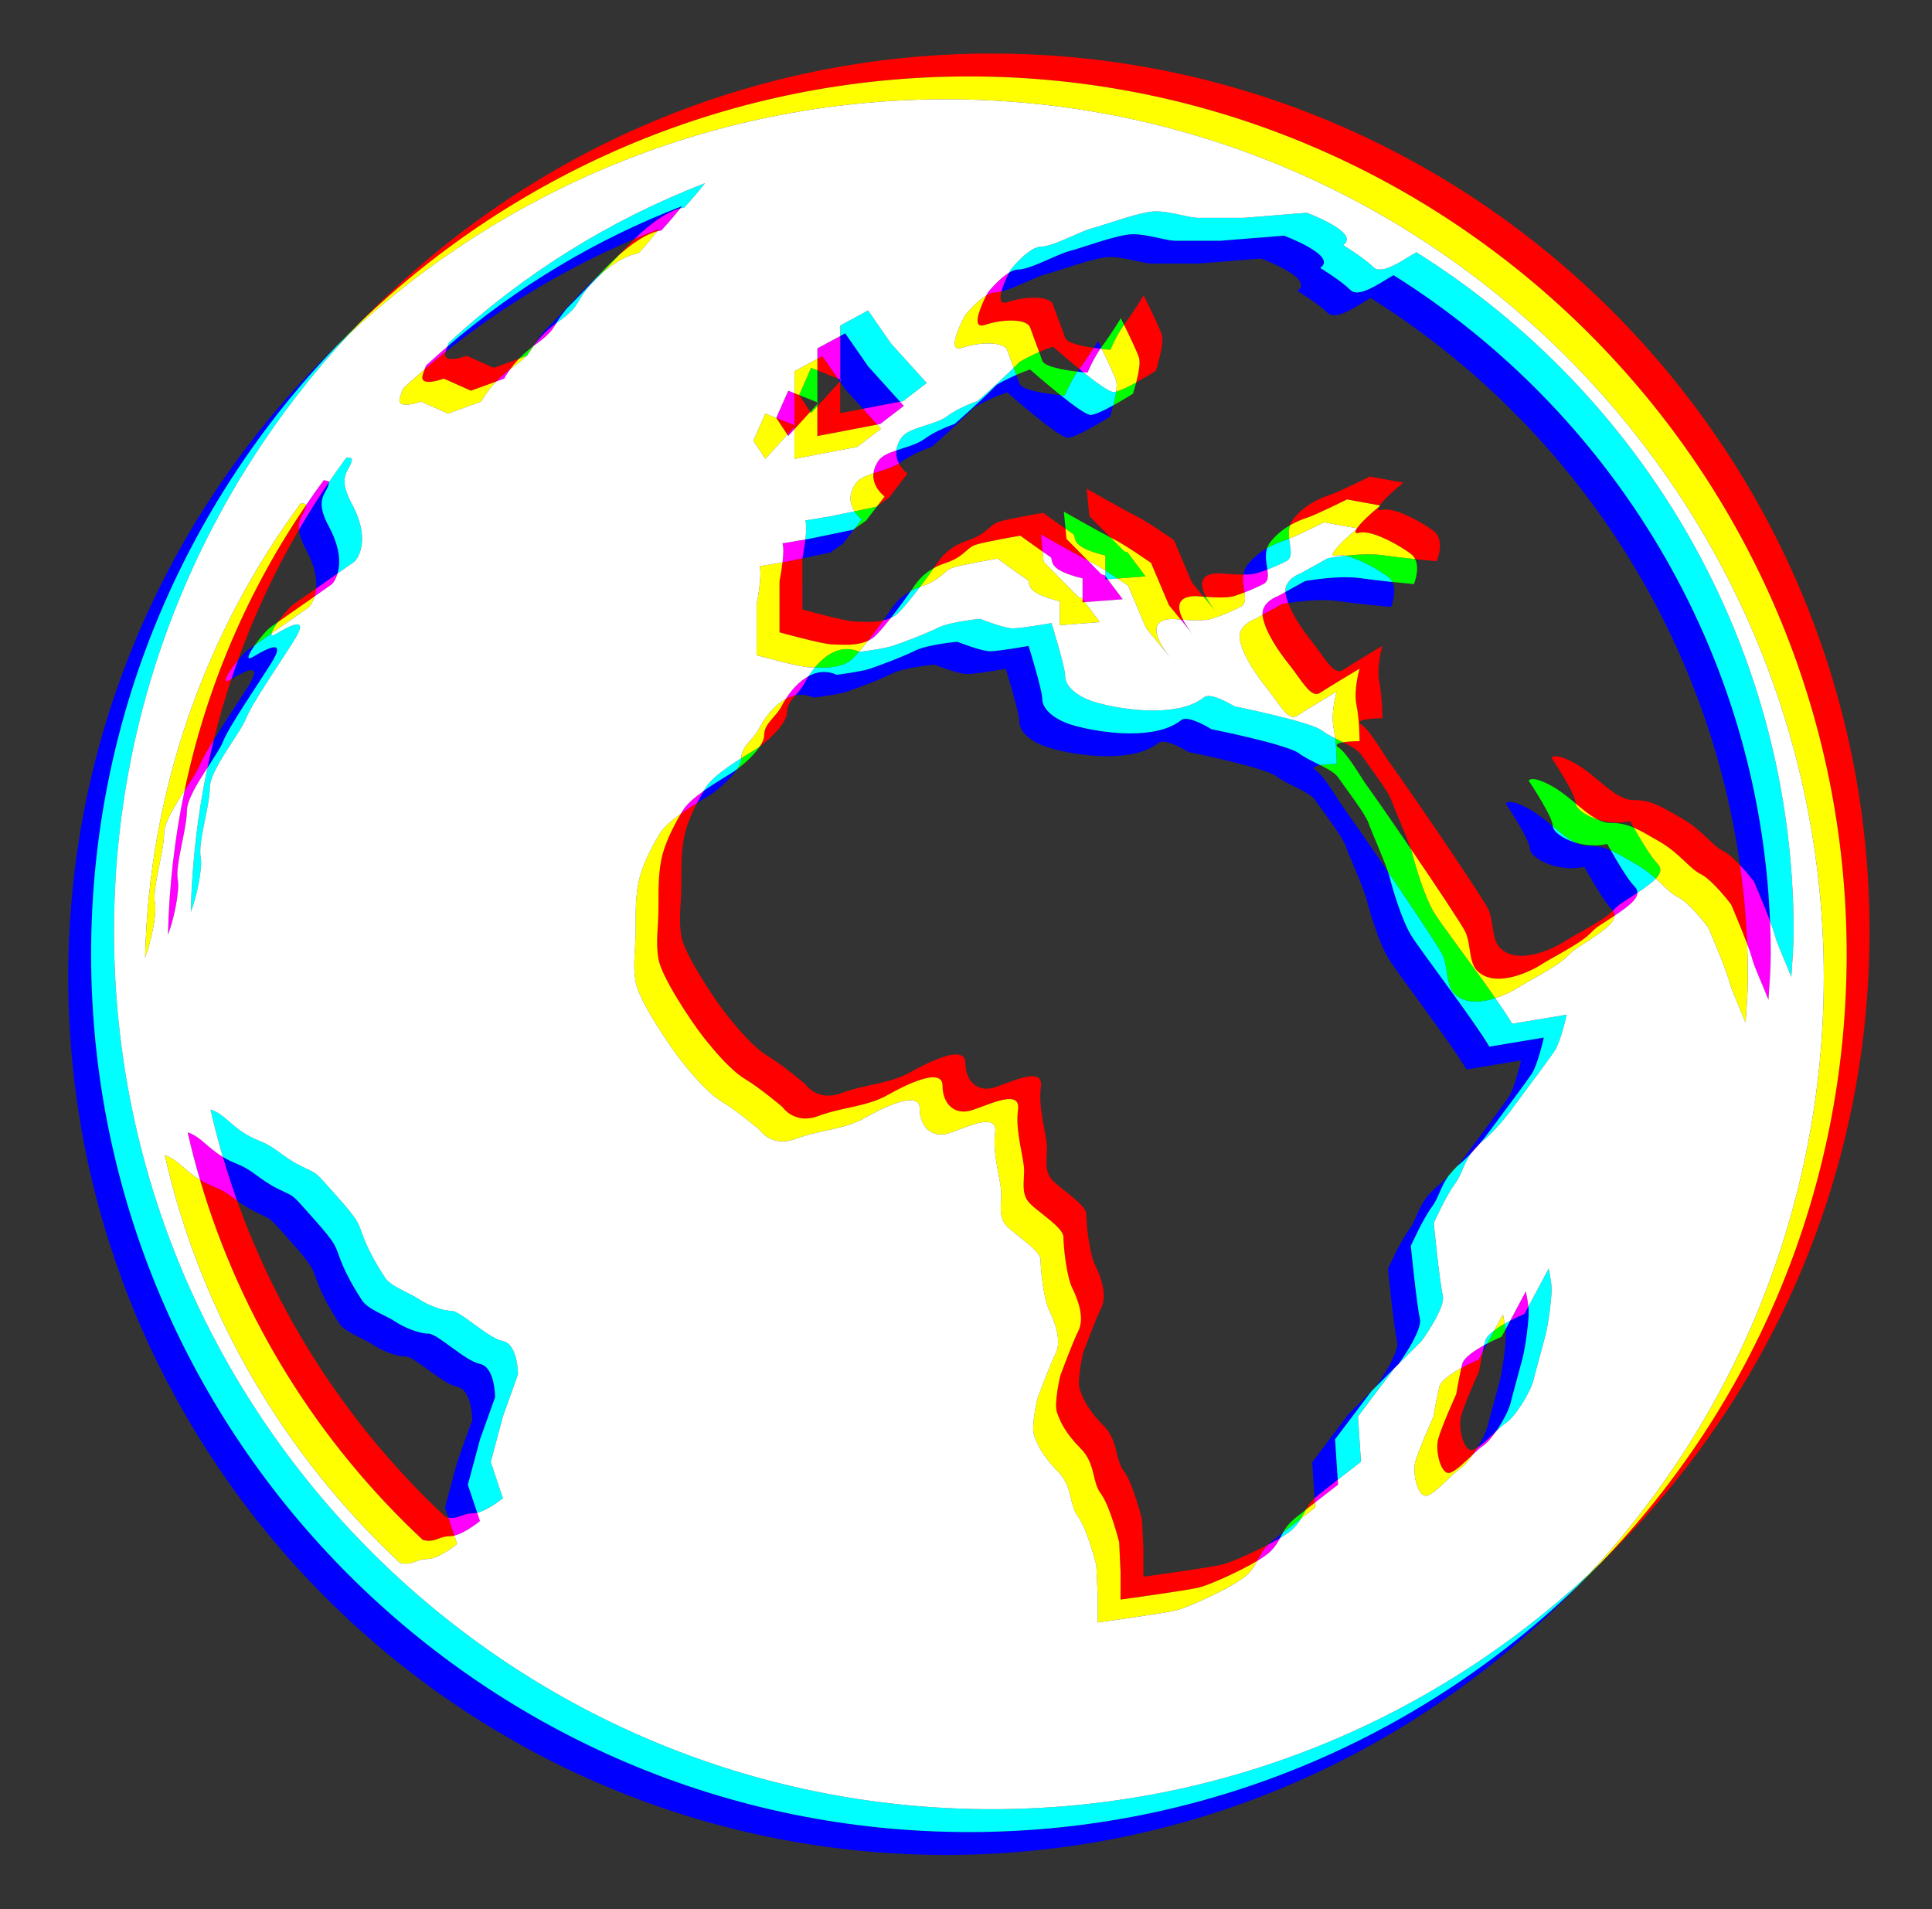 <?xml version="1.0" encoding="utf-8"?>
<!-- Generator: Adobe Illustrator 16.0.0, SVG Export Plug-In . SVG Version: 6.00 Build 0)  -->
<!DOCTYPE svg PUBLIC "-//W3C//DTD SVG 1.1//EN" "http://www.w3.org/Graphics/SVG/1.1/DTD/svg11.dtd">
<svg version="1.1" xmlns="http://www.w3.org/2000/svg" xmlns:xlink="http://www.w3.org/1999/xlink" x="0px" y="0px" width="253.5px"
	 height="250.5px" viewBox="0 -218.5 253.5 250.5" enable-background="new 0 -218.5 253.5 250.5" xml:space="preserve">
<rect x="0" y="-218.5" width="253.5" height="250.5" fill="#333333" stroke="none"/>
<g id="Layer_1">
</g>
<g id="Layer_1_copy">
</g>
<g id="Layer_1_copy_2">
	<g>
		<path fill="#0000FF" d="M168.343-17.431c-0.495,0.388-0.967,0.76-1.371,1.082c-0.215,0.172-0.402,0.339-0.568,0.503
			c0.554-0.29,1.083-0.583,1.56-0.869C168.09-16.955,168.21-17.192,168.343-17.431 M195.155-42.233
			c-0.139,0.072-0.28,0.148-0.423,0.226c-0.068,0.307-0.137,0.627-0.2,0.943L195.155-42.233 M200.539-47.078l-0.512,0.959
			c0,0-0.855,0.355-1.872,0.885l-0.616,1.156c0.027,0.265,0.045,0.53,0.045,0.776c0,1.191-0.396,4.366-0.793,5.954
			c-0.413,1.588-1.199,4.366-1.588,5.938c-0.184,0.732-0.703,1.801-1.326,2.818c0.733-0.485,1.622-1.368,2.433-2.128
			c0.856-1.234,1.657-2.744,1.894-3.69c0.389-1.572,1.175-4.35,1.588-5.938c0.396-1.588,0.793-4.763,0.793-5.954
			C200.584-46.548,200.566-46.813,200.539-47.078 M190.025-64.186c-0.477,0.495-0.993,0.984-1.555,1.45
			c-2.373,1.977-2.391,3.961-3.572,5.557c-1.183,1.58-2.779,5.145-2.779,5.145s0.794,7.938,1.191,9.526
			c0.389,1.587-2.779,5.938-2.779,5.938l-3.572,3.581l-4.779,6.327l0.311,4.733c0.144-0.137,0.304-0.277,0.481-0.42
			c0.721-0.574,1.656-1.307,2.556-2.007l-0.348-5.306l4.779-6.327l3.572-3.581c0,0,3.168-4.351,2.779-5.938
			c-0.397-1.588-1.191-9.526-1.191-9.526s1.597-3.564,2.779-5.145C188.77-61.356,189.008-62.744,190.025-64.186 M29.243-66.709
			c0.567,1.931,1.188,3.84,1.862,5.723c0.631,0.457,1.339,0.94,2.312,1.426c2.382,1.199,1.596,0.413,4.756,3.969
			c3.179,3.557,2.782,3.557,3.572,5.557c0.785,1.985,1.981,3.953,2.778,5.16c0.798,1.191,3.172,1.969,4.358,2.771
			c1.187,0.801,3.168,1.579,4.354,1.579c1.195,0,4.768,3.573,6.749,3.97c1.983,0.397,1.983,4.366,1.983,4.366l-1.983,5.542
			l-1.593,5.947l0.44,1.313c0.161,0.027,0.312,0.039,0.452,0.039c1.009,0,1.561-0.604,2.741-0.604c0.188,0,0.389-0.029,0.595-0.08
			l-1.229-3.668l1.593-5.947l1.983-5.542c0,0,0-3.969-1.983-4.366c-1.981-0.397-5.554-3.97-6.749-3.97
			c-1.187,0-3.168-0.778-4.354-1.579c-1.187-0.802-3.561-1.581-4.358-2.771c-0.797-1.207-1.993-3.175-2.778-5.16
			c-0.79-2-0.394-2-3.572-5.557c-3.16-3.557-2.374-2.771-4.756-3.969c-2.382-1.191-3.176-2.366-5.152-3.168
			C30.443-66.06,29.81-66.369,29.243-66.709 M198.118-113.285c-0.444,0-0.542,0.197-0.542,0.197s3.168,4.755,3.168,5.942
			c0,0.997,2.511,2.558,5.441,2.558c0.558,0,1.13-0.057,1.703-0.184c0,0,2.382,4.366,3.564,5.553
			c0.067,0.068,0.126,0.136,0.176,0.204c1.042-1.023,0.769-0.726,3.054-2.238c0.058-0.039,0.115-0.077,0.172-0.115
			c0.004-0.287-0.121-0.569-0.401-0.851c-0.853-0.856-2.328-3.364-3.086-4.697c-0.962-0.414-1.864-0.619-3.081-0.619
			c-0.538,0-1.075-0.162-1.616-0.431c-1.665-0.509-2.852-1.429-2.923-2.115c-0.955-0.795-1.948-1.62-3.003-2.217
			C199.354-113.088,198.563-113.285,198.118-113.285 M96.709-117.58c-0.149,0.111-0.288,0.208-0.409,0.29
			c-0.676,0.455-2.397,1.428-3.968,2.55c-0.302,0.515-0.6,1.053-0.881,1.6c0.798-0.498,1.479-0.901,1.849-1.149
			C94.155-114.86,95.836-116.251,96.709-117.58 M33.445-133.87c-0.365,0.253-0.651,0.45-0.822,0.565
			c-0.355,0.238-0.888,0.795-1.408,1.427c-0.294,0.815-0.579,1.636-0.854,2.46c1.002-0.595,2.078-1.167,2.63-1.167
			c0.526,0,0.576,0.52-0.367,2.037c-1.259,2.014-3.154,4.822-4.574,7.113c-0.3,1.214-0.578,2.437-0.835,3.667
			c0.896-1.383,1.746-2.654,2.066-3.468c0.79-1.989,4.358-7.137,6.343-10.313c0.943-1.517,0.894-2.037,0.367-2.037
			c-0.574,0-1.715,0.62-2.749,1.239c-0.235,0.143-0.398,0.206-0.499,0.206C32.379-132.141,32.798-132.953,33.445-133.87
			 M125.599-134.308c0,0-3.95,0.377-5.538,1.171c-1.568,0.797-4.738,1.976-5.926,2.373s-4.347,0.79-4.347,0.79
			c-0.577-0.256-1.133-0.367-1.663-0.367c-0.734,0-1.418,0.213-2.04,0.55c-0.185,0.29-0.334,0.555-0.445,0.774
			c-0.338,0.693-0.83,1.233-1.278,1.752c0.248-0.05,0.502-0.077,0.764-0.077c0.53,0,1.086,0.111,1.663,0.367
			c0,0,3.159-0.393,4.347-0.79s4.357-1.576,5.926-2.373c1.588-0.794,5.538-1.171,5.538-1.171s3.119,1.247,4.307,1.247
			c1.187,0,5.057-0.695,5.057-0.695s1.795,5.748,1.795,6.946c0,1.195,1.183,2.374,3.176,3.168c1.149,0.474,4.785,1.359,8.392,1.359
			c2.521,0,5.026-0.432,6.66-1.74c0.148-0.117,0.352-0.166,0.586-0.166c1.235,0,3.375,1.353,3.375,1.353s9.907,1.985,11.495,3.171
			c1.596,1.195,4.358,1.993,5.161,3.184c0.801,1.19,3.563,4.759,3.952,5.945c0.405,1.188,2.391,5.558,2.787,7.138
			c0.397,1.583,1.588,5.549,2.771,7.534c1.184,1.993,7.932,10.709,10.313,14.679l7.146-1.19c0,0-0.794,3.556-1.588,4.755
			c-0.794,1.183-3.176,4.358-4.358,5.946c-0.666,0.877-1.447,2.002-2.418,3.168c0.085-0.077,0.174-0.153,0.266-0.23
			c0.562-0.466,1.078-0.955,1.555-1.45c0.309-0.437,0.688-0.878,1.18-1.32c0.971-1.166,1.752-2.291,2.418-3.168
			c1.183-1.588,3.564-4.764,4.358-5.946c0.794-1.199,1.588-4.755,1.588-4.755l-7.146,1.19c-2.381-3.969-9.129-12.686-10.313-14.679
			c-1.183-1.985-2.373-5.95-2.771-7.534c-0.051-0.203-0.128-0.451-0.224-0.732c-2.176-3.192-4.397-6.398-5.952-8.569
			c-0.698-0.977-2.382-3.982-3.563-4.755c-0.515-0.351-0.055-0.548,0.63-0.66c-0.967-0.484-2.017-0.97-2.791-1.55
			c-1.588-1.187-11.495-3.171-11.495-3.171s-2.14-1.353-3.375-1.353c-0.234,0-0.438,0.049-0.586,0.166
			c-1.634,1.308-4.14,1.74-6.66,1.74c-3.606,0-7.242-0.885-8.392-1.359c-1.993-0.794-3.176-1.973-3.176-3.168
			c0-1.198-1.795-6.946-1.795-6.946s-3.87,0.695-5.057,0.695C128.718-133.061,125.599-134.308,125.599-134.308 M119.512-140.958
			c-1.318,0.722-2.06,1.602-2.646,2.482c-0.211,0.317-0.55,0.804-0.964,1.378c0.341-0.078,0.675-0.185,0.989-0.331
			C117.896-138.7,118.901-140.08,119.512-140.958 M176.589-142.771c-2.548,0-5.354,0.505-5.354,0.505l-2.583,1.432
			c0.006,0.102,0.02,0.207,0.042,0.315c0.071,0.364,0.183,0.741,0.327,1.127c1.013-0.15,2.85-0.38,4.568-0.38
			c0.631,0,1.246,0.031,1.799,0.108c2.763,0.397,7.129,0.798,7.129,0.798s0.829-1.951,0.167-3.282
			c-1.378-0.146-3.011-0.331-4.296-0.516C177.835-142.74,177.22-142.771,176.589-142.771 M145.043-142.897v0.421l0.3-0.023
			L145.043-142.897 M166.262-146.589c-0.856,0.495-1.762,1.187-2.552,2.17c-0.326,0.41-0.491,0.853-0.562,1.305
			c0.714-0.002,1.373-0.047,1.759-0.176c0.47-0.152,0.919-0.305,1.389-0.482C166.175-144.638,165.954-145.653,166.262-146.589
			 M112.131-149.138l-0.199,0.14l-5.796,1.199l-0.463,0.078c-0.145,1.261-0.392,2.463-0.392,2.463v0.015l3.65-0.755l1.699-1.191
			L112.131-149.138 M43.163-155.241c-1.384,2.032-2.698,4.114-3.939,6.243c0.07,0.656,0.337,1.489,0.942,2.603
			c1.177,2.192,1.423,3.883,1.318,5.103c0.932-0.652,1.939-1.36,2.81-1.972c0.358-1.215,0.426-3.235-1.128-6.131
			C41.051-153.288,43.071-153.743,43.163-155.241 M133.349-169.321c-1.497,0.655-2.555,1.293-2.555,1.293
			c-2.774,2.779-5.554,5.156-5.554,5.156s-2.397,0.794-3.977,1.981c-0.893,0.669-2.368,1.042-3.657,1.478
			c-0.073,0.669,0.1,1.255,0.35,1.729c0.108-0.066,0.212-0.134,0.308-0.207c1.579-1.187,3.977-1.981,3.977-1.981
			s2.779-2.377,5.554-5.156c0,0,1.981-1.195,4.358-1.993c0,0,6.748,5.954,7.938,5.954c1.191,0,5.558-2.775,5.558-2.775
			s0.215-0.647,0.432-1.481c-1.177,0.647-2.432,1.256-2.989,1.256c-0.544,0-2.246-1.242-3.937-2.591
			c-1.41-0.133-5.079-0.568-5.397-1.522C133.645-168.513,133.503-168.904,133.349-169.321 M141.62-170.088
			c-0.084,0.114-0.166,0.231-0.245,0.348c0.299,0.035,0.565,0.063,0.779,0.083C141.976-169.801,141.797-169.944,141.62-170.088
			 M44.241-173.187C22.502-152.226,8.958-122.816,8.958-90.304c0,63.507,51.67,115.165,115.169,115.165
			c32.519,0,61.932-13.541,82.896-35.287c-20.726,19.984-48.9,32.287-79.896,32.287c-63.499,0-115.169-51.658-115.169-115.165
			C11.958-124.293,24.264-152.465,44.241-173.187 M144.061-173.749c0,0-0.217,0.36-0.556,0.896c0.307,0.044,0.601,0.082,0.87,0.113
			c0.035-0.052,0.071-0.104,0.107-0.156C144.231-173.408,144.061-173.749,144.061-173.749 M110.251-168.492v-0.218l0.127,0.055
			L110.251-168.492 M110.899-174.768l-0.648,0.351v5.708l-0.31-0.124l0.266,0.382l0.037-0.041v0.094l0.688,0.988l2.305,2.548
			l4.869-0.934l-4.174-4.614L110.899-174.768 M78.269-182.085c-0.739,0.652-1.55,1.438-2.43,2.387
			c-5.148,5.549-3.962,3.965-5.148,5.541c-0.28,0.374-0.474,0.682-0.64,0.96c0.622-0.825,1.585-1.903,2.934-2.89
			c0.184-0.308,0.388-0.647,0.706-1.07C74.831-178.672,73.778-177.267,78.269-182.085 M148.648-187.772
			c-1.969,0-6.732,1.81-8.327,2.211c-1.563,0.39-5.152,2.422-6.732,2.422c-0.363,0-0.77,0.159-1.18,0.404
			c-0.285,0.563-0.78,1.605-1.013,2.478c1.776-0.44,4.59-1.971,5.925-2.304c1.595-0.401,6.358-2.211,8.327-2.211
			c1.985,0,4.367,0.854,5.565,0.854s5.946,0,5.946,0l8.311-0.667c0,0,7.146,2.64,4.756,4.235c0,0,2.795,1.714,3.978,2.901
			c0.22,0.222,0.51,0.315,0.846,0.315c1.359,0,3.475-1.53,4.799-2.269c25.721,16.145,44.051,43.058,48.466,74.407
			c1.001,1.067,1.826,2.166,1.826,2.166s1.275,2.964,2.11,5.182c-1.463-35.733-20.892-66.858-49.402-84.754
			c-1.324,0.738-3.439,2.269-4.799,2.269c-0.336,0-0.626-0.094-0.846-0.315c-1.183-1.187-3.978-2.901-3.978-2.901
			c2.39-1.596-4.756-4.235-4.756-4.235l-8.311,0.667c0,0-4.748,0-5.946,0S150.634-187.772,148.648-187.772 M89.505-191.463
			c-11.344,4.367-21.73,10.627-30.79,18.411c-0.09,0.242-0.172,0.478-0.238,0.708c7.492-6.007,15.814-11.006,24.781-14.806
			c3.09-2.989,5.133-3.8,6.016-4.02C89.352-191.268,89.429-191.365,89.505-191.463"/>
		<polyline fill="#00FF00" points="107.251,-165.709 107.251,-165.492 107.378,-165.654 107.251,-165.709 		"/>
		<path fill="#00FF00" d="M210.022-13.425c-0.511,0.492-1.021,0.976-1.541,1.459c-0.48,0.517-0.969,1.033-1.459,1.541
			C208.041-11.407,209.041-12.407,210.022-13.425 M171.343-20.431c-0.495,0.388-0.967,0.76-1.371,1.082
			c-0.862,0.692-1.289,1.309-1.629,1.918c0.796-0.624,1.651-1.29,2.383-1.858C170.954-19.677,171.132-20.052,171.343-20.431
			 M197.437-44.842c-0.472,0.269-0.944,0.565-1.354,0.872l-0.927,1.737c1.017-0.53,1.872-0.885,1.872-0.885l0.512-0.959
			C197.513-44.338,197.476-44.599,197.437-44.842 M191.205-65.506c-0.491,0.442-0.871,0.884-1.18,1.32
			C190.448-64.624,190.84-65.068,191.205-65.506 M201.118-116.285c-0.444,0-0.542,0.197-0.542,0.197s3.168,4.755,3.168,5.942
			c0,0.021,0.001,0.042,0.003,0.064c1.007,0.837,1.972,1.641,2.923,2.115c0.76,0.232,1.618,0.378,2.516,0.378
			c0.558,0,1.13-0.057,1.703-0.184c0,0,0.186,0.34,0.479,0.856c0.92,0.396,1.896,0.983,3.254,1.763
			c1.079,0.612,1.919,1.286,2.637,1.927c0.665-0.707,0.835-1.351,0.195-1.992c-0.853-0.856-2.328-3.364-3.086-4.697
			c-0.962-0.414-1.864-0.619-3.081-0.619c-0.538,0-1.075-0.162-1.616-0.431c-1.665-0.509-2.852-1.429-2.923-2.115
			c-0.955-0.795-1.948-1.62-3.003-2.217C202.354-116.088,201.563-116.285,201.118-116.285 M99.709-120.58
			c-0.149,0.111-0.288,0.208-0.409,0.29c-0.397,0.268-1.157,0.715-2.035,1.266c-0.007,0.439-0.223,0.938-0.556,1.444
			C97.616-118.253,98.96-119.44,99.709-120.58 M175.195-121.63c0.192,1.681,0.192,3.37,0.192,3.37s-1.267,0-2.156,0.146
			c1.025,0.512,1.957,1.021,2.37,1.634c0.801,1.19,3.563,4.759,3.952,5.945c0.354,1.035,1.908,4.49,2.563,6.406
			c3.38,4.959,6.648,9.887,7.132,10.853c0.777,1.592,0.429,4.009,1.587,5.152c0.754,0.755,1.746,1.032,2.788,1.032
			c0.861,0,1.758-0.189,2.58-0.452c-2.976-4.27-7.182-9.785-8.093-11.319c-1.183-1.985-2.373-5.95-2.771-7.534
			c-0.051-0.203-0.128-0.451-0.224-0.732c-2.176-3.192-4.397-6.398-5.952-8.569c-0.698-0.977-2.382-3.982-3.563-4.755
			c-0.515-0.351-0.055-0.548,0.63-0.66C175.892-121.285,175.541-121.455,175.195-121.63 M111.125-133.34
			c-1.739,0-3.201,1.197-4.212,2.413c0.293,0.012,0.624,0.024,0.976,0.024c1.336,0,2.98-0.179,4.035-1.234
			c0.244-0.246,0.512-0.541,0.795-0.866C112.166-133.238,111.634-133.34,111.125-133.34 M36.445-136.87
			c-0.365,0.253-0.651,0.45-0.822,0.565c-0.539,0.361-1.488,1.458-2.178,2.435c0.576-0.4,1.35-0.94,2.175-1.518
			C35.686-135.696,36.015-136.26,36.445-136.87 M157.927-140.206l1.621,1.981c-0.366-0.453-0.913-1.188-1.312-1.959
			C158.129-140.19,158.025-140.198,157.927-140.206 M122.512-143.958c-1.318,0.722-2.06,1.602-2.646,2.482
			c-0.094,0.142-0.214,0.316-0.354,0.518c0.36-0.197,0.763-0.381,1.216-0.551C121.429-142.434,122.072-143.326,122.512-143.958
			 M179.589-145.771c-1.049,0-2.143,0.086-3.065,0.187c1.78,0.341,4.324,1.801,5.588,2.75c0.259,0.193,0.443,0.429,0.572,0.688
			c1.584,0.167,2.833,0.282,2.833,0.282s0.829-1.951,0.167-3.282c-1.378-0.146-3.011-0.331-4.296-0.516
			C180.835-145.74,180.22-145.771,179.589-145.771 M169.262-149.589c-0.856,0.495-1.762,1.187-2.552,2.17
			c-0.211,0.265-0.354,0.543-0.448,0.83c0.872-0.504,1.693-0.805,2.29-1.001c0.156-0.052,0.36-0.13,0.597-0.229
			C169.083-148.403,169.071-149.011,169.262-149.589 M139.591-151.372l0.215,2.248c0.381,0.268,0.731,0.51,0.999,0.69
			c0.563,0.381-0.73,1.615,4.238,2.818v1.977c0.552,0.351,1.108,0.719,1.589,1.042l3.683-0.28l-2.382-3.167l-0.412-0.107
			l-1.798-1.822C143.876-148.937,139.591-151.372,139.591-151.372 M115.131-152.138l-0.199,0.14l-2.819,0.583
			c0.427,0.668,0.96,1.054,0.96,1.054l-0.941,1.223l1.5-1.051L115.131-152.138 M181.051-152.189
			c-0.039,0.058-0.073,0.113-0.102,0.164c0.062-0.05,0.123-0.1,0.185-0.149L181.051-152.189 M107.244-165.492l-0.931,1.023
			l0.115,0.173l0.815-0.897V-165.492 M149.08-168.323c-0.965,0.531-1.983,1.037-2.626,1.201c-0.082,0.592-0.229,1.238-0.374,1.799
			c1.335-0.734,2.568-1.519,2.568-1.519S148.863-167.488,149.08-168.323 M106.429-170.238l-1.576,3.569l0.001,0.001l2.397,0.959
			v-4.2L106.429-170.238 M136.349-172.321c-1.497,0.655-2.555,1.293-2.555,1.293c-0.265,0.265-0.528,0.526-0.791,0.782
			c0.118,0.313,0.235,0.626,0.346,0.925c0.552-0.241,1.164-0.485,1.804-0.7c0,0,1.992,1.757,4.002,3.363
			c0.339,0.032,0.548,0.046,0.548,0.046s0.662-1.64,1.673-3.129c-1.669-0.195-4.348-0.631-4.618-1.439
			C136.645-171.513,136.503-171.904,136.349-172.321 M69.948-173.061c-0.722,0.532-1.332,1.089-1.838,1.619l0.938-0.34
			c0.081-0.085,0.154-0.167,0.222-0.248C69.394-172.244,69.616-172.608,69.948-173.061 M47.241-176.187
			c-1.019,0.982-2.018,1.981-3,3c0.511-0.492,1.021-0.976,1.541-1.459C46.263-175.163,46.752-175.679,47.241-176.187
			 M147.061-176.749c0,0-1.19,1.981-2.373,3.569c-0.069,0.093-0.139,0.188-0.205,0.284c0.028,0.058,0.058,0.117,0.087,0.179
			c0.669,0.074,1.133,0.106,1.133,0.106s0.71-1.758,1.78-3.285C147.231-176.408,147.061-176.749,147.061-176.749 M81.269-185.085
			c-0.739,0.652-1.55,1.438-2.43,2.387c-0.199,0.215-0.39,0.419-0.57,0.613c0.29-0.255,0.568-0.49,0.836-0.706
			C79.63-183.339,80.327-184.075,81.269-185.085"/>
		<path fill="#00FFFF" d="M170.726-19.289c-0.731,0.568-1.587,1.234-2.383,1.858c-0.133,0.238-0.253,0.476-0.38,0.716
			c0.763-0.458,1.39-0.896,1.762-1.268C170.183-18.445,170.482-18.874,170.726-19.289 M196.082-43.97
			c-0.625,0.467-1.104,0.958-1.222,1.417c-0.043,0.174-0.086,0.358-0.128,0.546c0.143-0.078,0.284-0.154,0.423-0.226L196.082-43.97
			 M198.155-45.233c-0.233,0.122-0.476,0.253-0.719,0.392c0.039,0.243,0.076,0.503,0.103,0.764L198.155-45.233 M203.203-52.071
			l-2.664,4.994c0.027,0.265,0.045,0.53,0.045,0.776c0,1.191-0.396,4.366-0.793,5.954c-0.413,1.588-1.199,4.366-1.588,5.938
			c-0.236,0.946-1.037,2.457-1.894,3.69c0.492-0.462,0.956-0.879,1.337-1.133c1.175-0.794,3.159-3.97,3.557-5.558
			c0.389-1.572,1.175-4.35,1.588-5.938c0.396-1.588,0.793-4.763,0.793-5.954C203.584-50.458,203.2-52.03,203.203-52.071
			 M193.025-67.186c-0.477,0.495-0.993,0.984-1.555,1.45c-0.092,0.077-0.181,0.153-0.266,0.23c-0.365,0.438-0.757,0.882-1.18,1.32
			c-1.018,1.441-1.256,2.83-2.127,4.007c-1.183,1.58-2.779,5.145-2.779,5.145s0.794,7.938,1.191,9.526
			c0.389,1.587-2.779,5.938-2.779,5.938l-3.572,3.581l-4.779,6.327l0.348,5.306c1.577-1.229,3.042-2.359,3.042-2.359l-0.39-5.947
			l4.779-6.327l3.572-3.581c0,0,3.168-4.351,2.779-5.938c-0.397-1.588-1.191-9.526-1.191-9.526s1.597-3.564,2.779-5.145
			C191.77-64.356,192.008-65.744,193.025-67.186 M27.624-72.928c0.478,2.098,1.019,4.171,1.619,6.218
			c0.566,0.34,1.2,0.649,2.021,0.981c1.977,0.802,2.771,1.977,5.152,3.168c2.382,1.199,1.596,0.413,4.756,3.969
			c3.179,3.557,2.782,3.557,3.572,5.557c0.785,1.985,1.981,3.953,2.778,5.16c0.798,1.191,3.172,1.969,4.358,2.771
			c1.187,0.801,3.168,1.579,4.354,1.579c1.195,0,4.768,3.573,6.749,3.97c1.983,0.397,1.983,4.366,1.983,4.366l-1.983,5.542
			l-1.593,5.947l1.229,3.668c1.514-0.371,3.364-1.914,3.364-1.914l-1.593-4.755l1.593-5.947l1.983-5.542c0,0,0-3.969-1.983-4.366
			c-1.981-0.397-5.554-3.97-6.749-3.97c-1.187,0-3.168-0.778-4.354-1.579c-1.187-0.802-3.561-1.581-4.358-2.771
			c-0.797-1.207-1.993-3.175-2.778-5.16c-0.79-2-0.394-2-3.572-5.557c-3.16-3.557-2.374-2.771-4.756-3.969
			c-2.382-1.191-3.176-2.366-5.152-3.168c-1.984-0.802-2.87-1.469-4.366-2.771C28.866-72.419,28.136-72.792,27.624-72.928
			 M182.117-104.129c0.096,0.281,0.173,0.529,0.224,0.732c0.397,1.583,1.588,5.549,2.771,7.534
			c1.184,1.993,7.932,10.709,10.313,14.679l7.146-1.19c0,0-0.794,3.556-1.588,4.755c-0.794,1.183-3.176,4.358-4.358,5.946
			c-0.666,0.877-1.447,2.002-2.418,3.168c0.085-0.077,0.174-0.153,0.266-0.23c2.382-1.977,3.953-4.358,5.152-5.938
			c1.183-1.588,3.564-4.764,4.358-5.946c0.794-1.199,1.588-4.755,1.588-4.755l-7.146,1.19c-0.549-0.915-1.329-2.082-2.22-3.36
			c-0.822,0.263-1.719,0.452-2.58,0.452c-1.042,0-2.034-0.276-2.788-1.032c-1.158-1.143-0.81-3.561-1.587-5.152
			C188.766-94.243,185.497-99.17,182.117-104.129 M211.367-106.916c0.758,1.333,2.233,3.841,3.086,4.697
			c0.28,0.281,0.405,0.563,0.401,0.851c1.012-0.681,1.868-1.29,2.403-1.858c-0.718-0.641-1.558-1.315-2.637-1.927
			C213.263-105.933,212.287-106.52,211.367-106.916 M203.747-110.081c0.071,0.686,1.258,1.605,2.923,2.115
			C205.719-108.44,204.754-109.244,203.747-110.081 M97.265-119.024c-1.727,1.084-3.91,2.57-4.696,3.886
			c-0.079,0.131-0.157,0.264-0.236,0.398c1.57-1.122,3.292-2.095,3.968-2.55c0.121-0.081,0.26-0.178,0.409-0.29
			C97.042-118.087,97.258-118.585,97.265-119.024 M38.99-136.585c-0.574,0-1.715,0.62-2.749,1.239
			c-0.235,0.143-0.398,0.206-0.499,0.206c-0.122,0-0.155-0.091-0.122-0.247c-0.825,0.578-1.599,1.118-2.175,1.518
			c-0.647,0.917-1.066,1.729-0.703,1.729c0.101,0,0.264-0.063,0.499-0.206c1.034-0.619,2.175-1.239,2.749-1.239
			c0.526,0,0.576,0.52-0.367,2.037c-1.984,3.176-5.553,8.324-6.343,10.313c-0.32,0.813-1.171,2.085-2.066,3.468
			c-1.278,6.125-2.021,12.446-2.178,18.913c0.694-1.676,1.572-5.748,1.302-7.129c-0.396-1.985,1.187-6.748,1.187-9.13
			s3.971-7.129,4.756-9.122c0.79-1.989,4.358-7.137,6.343-10.313C39.566-136.065,39.517-136.585,38.99-136.585 M128.599-137.308
			c0,0-3.95,0.377-5.538,1.171c-1.568,0.797-4.738,1.976-5.926,2.373s-4.347,0.79-4.347,0.79c-0.023-0.01-0.047-0.021-0.069-0.03
			c-0.283,0.326-0.551,0.62-0.795,0.866c-1.055,1.055-2.699,1.234-4.035,1.234c-0.352,0-0.683-0.013-0.976-0.024
			c-0.324,0.39-0.603,0.783-0.828,1.138c0.622-0.337,1.306-0.55,2.04-0.55c0.53,0,1.086,0.111,1.663,0.367
			c0,0,3.159-0.393,4.347-0.79s4.357-1.576,5.926-2.373c1.588-0.794,5.538-1.171,5.538-1.171s3.119,1.247,4.307,1.247
			c1.187,0,5.057-0.695,5.057-0.695s1.795,5.748,1.795,6.946c0,1.195,1.183,2.374,3.176,3.168c1.149,0.474,4.785,1.359,8.392,1.359
			c2.521,0,5.026-0.432,6.66-1.74c0.148-0.117,0.352-0.166,0.586-0.166c1.235,0,3.375,1.353,3.375,1.353s9.907,1.985,11.495,3.171
			c0.774,0.58,1.824,1.066,2.791,1.55c0.89-0.146,2.156-0.146,2.156-0.146s0-1.689-0.192-3.37c-0.636-0.322-1.253-0.659-1.755-1.035
			c-1.588-1.187-11.495-3.171-11.495-3.171s-2.14-1.353-3.375-1.353c-0.234,0-0.438,0.049-0.586,0.166
			c-1.634,1.308-4.14,1.74-6.66,1.74c-3.606,0-7.242-0.885-8.392-1.359c-1.993-0.794-3.176-1.973-3.176-3.168
			c0-1.198-1.795-6.946-1.795-6.946s-3.87,0.695-5.057,0.695C131.718-136.061,128.599-137.308,128.599-137.308 M120.728-141.51
			c-0.453,0.17-0.855,0.354-1.216,0.551c-0.61,0.878-1.615,2.258-2.62,3.529c0.379-0.175,0.729-0.405,1.032-0.708
			C118.72-138.941,119.776-140.255,120.728-141.51 M145.043-143.639v0.742l0.3,0.398l1.289-0.098
			C146.151-142.92,145.595-143.288,145.043-143.639 M176.523-145.585c-1.318,0.144-2.289,0.319-2.289,0.319l-3.564,1.976
			c0,0-2.127,0.713-2.019,2.456l2.583-1.432c0,0,2.807-0.505,5.354-0.505c0.631,0,1.246,0.031,1.799,0.108
			c1.285,0.185,2.918,0.37,4.296,0.516c-0.129-0.259-0.313-0.494-0.572-0.688C180.848-143.784,178.304-145.244,176.523-145.585
			 M169.148-147.818c-0.236,0.098-0.44,0.177-0.597,0.229c-0.597,0.196-1.418,0.497-2.29,1.001
			c-0.308,0.936-0.087,1.951,0.034,2.816c0.728-0.275,1.5-0.61,2.461-1.093C169.7-145.342,169.293-146.522,169.148-147.818
			 M112.112-151.415l-2.977,0.616l-3.47,0.583c0.17,0.517,0.119,1.523,0.007,2.495l0.463-0.078l5.796-1.199l0.199-0.14l0.941-1.223
			C113.072-150.361,112.539-150.747,112.112-151.415 M45.467-158.492c-0.788,1.069-1.556,2.152-2.304,3.251
			c-0.092,1.499-2.112,1.953,0.003,5.846c1.554,2.896,1.486,4.916,1.128,6.131c1.281-0.901,2.264-1.593,2.264-1.593
			s2.375-2.381-0.392-7.538c-2.164-3.982,0-4.367,0-5.951C46.166-158.346,45.871-158.453,45.467-158.492 M141.375-169.74
			c-1.011,1.489-1.673,3.129-1.673,3.129s-0.209-0.015-0.548-0.046c1.69,1.35,3.393,2.591,3.937,2.591
			c0.558,0,1.813-0.609,2.989-1.256c0.146-0.561,0.292-1.208,0.374-1.799c-0.141,0.036-0.263,0.056-0.363,0.056
			c-0.544,0-2.246-1.242-3.937-2.591C141.94-169.678,141.674-169.705,141.375-169.74 M133.003-170.246
			c-2.487,2.429-4.763,4.375-4.763,4.375s-2.397,0.794-3.977,1.981c-1.584,1.187-5.006,1.441-5.959,2.775
			c-0.436,0.61-0.642,1.182-0.698,1.703c1.289-0.436,2.765-0.809,3.657-1.478c1.579-1.187,3.977-1.981,3.977-1.981
			s2.779-2.377,5.554-5.156c0,0,1.058-0.638,2.555-1.293C133.238-169.62,133.121-169.933,133.003-170.246 M69.271-172.03
			c-0.067,0.08-0.141,0.162-0.222,0.248l0.107-0.039C69.156-171.822,69.193-171.896,69.271-172.03 M144.482-172.896
			c-0.036,0.052-0.072,0.104-0.107,0.156c0.066,0.008,0.132,0.016,0.194,0.022C144.54-172.779,144.511-172.839,144.482-172.896
			 M45.782-174.646c-0.52,0.483-1.03,0.967-1.541,1.459c-19.978,20.722-32.284,48.894-32.284,79.883
			c0,63.507,51.67,115.165,115.169,115.165c30.995,0,59.17-12.303,79.896-32.287c0.49-0.508,0.979-1.024,1.459-1.541
			c-20.57,19.12-48.123,30.828-78.354,30.828c-63.499,0-115.169-51.658-115.169-115.165
			C14.958-126.534,26.664-154.078,45.782-174.646 M113.899-177.768l-3.648,1.977v1.374l0.648-0.351l3.032,4.358l4.174,4.614
			l0.395-0.076l3.1-2.377l-4.668-5.161L113.899-177.768 M79.104-182.791c-0.268,0.216-0.546,0.45-0.836,0.706
			c-4.49,4.819-3.438,3.413-4.578,4.928c-0.318,0.423-0.522,0.763-0.706,1.07c0.043-0.031,0.086-0.062,0.129-0.093
			c2.783-1.993,2.39-2.397,3.577-3.978C77.592-181.355,77.124-180.729,79.104-182.791 M151.648-190.772
			c-1.969,0-6.732,1.81-8.327,2.211c-1.563,0.39-5.152,2.422-6.732,2.422c-1.576,0-3.966,2.993-3.966,2.993
			s-0.086,0.157-0.214,0.411c0.41-0.245,0.816-0.404,1.18-0.404c1.58,0,5.169-2.032,6.732-2.422
			c1.595-0.401,6.358-2.211,8.327-2.211c1.985,0,4.367,0.854,5.565,0.854s5.946,0,5.946,0l8.311-0.667c0,0,7.146,2.64,4.756,4.235
			c0,0,2.795,1.714,3.978,2.901c0.22,0.222,0.51,0.315,0.846,0.315c1.359,0,3.475-1.53,4.799-2.269
			c28.511,17.896,47.939,49.021,49.402,84.754c0.309,0.818,0.557,1.534,0.659,1.963c0.271,1.048,1.397,3.489,2.128,5.359
			c0.127-1.993,0.302-3.962,0.302-5.979c0-37.546-19.831-70.48-49.491-89.098c-1.324,0.738-3.439,2.269-4.799,2.269
			c-0.336,0-0.626-0.094-0.846-0.315c-1.183-1.187-3.978-2.901-3.978-2.901c2.39-1.596-4.756-4.235-4.756-4.235l-8.311,0.667
			c0,0-4.748,0-5.946,0S153.634-190.772,151.648-190.772 M92.505-194.463c-12.536,4.826-23.901,11.963-33.602,20.915
			c-0.064,0.168-0.129,0.334-0.188,0.497c9.06-7.784,19.446-14.044,30.79-18.411c-0.076,0.098-0.153,0.195-0.231,0.293
			c0.331-0.083,0.5-0.082,0.5-0.082S91.27-192.879,92.505-194.463"/>
		<polyline fill="#FF00FF" points="110.251,-168.709 110.251,-168.492 110.378,-168.654 110.251,-168.709 		"/>
		<path fill="#FF0000" d="M172.49-21.929c-0.554,0.527-0.878,1.015-1.147,1.499c0.388-0.304,0.789-0.618,1.185-0.926L172.49-21.929
			 M194.532-41.064l-0.505,0.946c0,0-1.104,0.458-2.295,1.111c-0.344,1.534-0.659,3.416-0.659,3.416s-1.976,4.358-2.381,5.946
			c-0.374,1.489,0.316,4.4,1.386,4.4c0.065,0,0.133-0.011,0.201-0.034c0.805-0.27,1.983-1.458,3.03-2.439
			c0.193-0.28,0.385-0.574,0.567-0.872c-0.215,0.142-0.416,0.25-0.598,0.312c-0.068,0.023-0.136,0.034-0.201,0.034
			c-1.069,0-1.76-2.911-1.386-4.4c0.405-1.588,2.381-5.946,2.381-5.946S194.275-39.797,194.532-41.064 M26.243-63.709
			c5.382,18.328,15.622,34.544,29.224,47.242c0.31,0.086,0.577,0.121,0.818,0.121c1.009,0,1.561-0.604,2.741-0.604
			c0.188,0,0.389-0.029,0.595-0.08l-0.788-2.355c-0.116-0.02-0.237-0.046-0.366-0.082C46.299-30.827,36.82-45.002,31.105-60.986
			c-0.916-0.662-1.671-1.267-2.841-1.742C27.443-63.06,26.81-63.369,26.243-63.709 M91.451-113.141
			c-0.663,0.413-1.406,0.892-2.119,1.4c-1.112,1.899-2.172,4.1-2.543,5.953c-0.393,1.981-0.393,3.569-0.393,6.339
			c0,2.774-0.397,4.366,0,6.756c0.385,2.366,4.357,8.315,5.938,10.308c1.591,1.985,3.576,4.358,5.564,5.542
			c1.969,1.199,4.756,3.572,4.756,3.572s1.009,1.518,3.029,1.518c0.506,0,1.076-0.096,1.71-0.334
			c3.188-1.191,6.351-1.191,9.138-2.779c1.857-1.049,4.418-2.29,5.915-2.29c0.745,0,1.227,0.307,1.227,1.099
			c0,1.959,1.066,3.392,2.771,3.392c0.367,0,0.765-0.066,1.187-0.208c1.467-0.494,3.53-1.43,4.807-1.43
			c0.797,0,1.288,0.365,1.136,1.43c-0.39,2.779,0.802,6.343,0.802,7.947c0,1.563-0.405,3.159,0.777,4.342
			c1.191,1.191,4.382,3.184,4.382,4.366c0,1.183,0.382,5.152,1.175,6.74c0.794,1.596,1.588,3.969,0.794,5.557
			c-0.794,1.581-2.396,5.947-2.396,5.947s-0.825,3.564-0.43,4.748c0.398,1.198,1.129,2.779,3.112,4.763
			c1.984,1.977,1.461,4.367,2.66,5.946c1.198,1.588,2.397,6.351,2.397,6.351l0.182,3.962v3.564c0,0,8.75-1.191,10.329-1.588
			c1.214-0.304,5.125-2,7.605-3.487c0.371-0.701,0.679-1.378,1.44-2.131c-2.324,1.219-5.065,2.373-6.046,2.618
			c-1.579,0.397-10.329,1.588-10.329,1.588v-3.564l-0.182-3.962c0,0-1.199-4.763-2.397-6.351c-1.199-1.579-0.676-3.969-2.66-5.946
			c-1.983-1.984-2.714-3.565-3.112-4.763c-0.396-1.184,0.43-4.748,0.43-4.748s1.603-4.366,2.396-5.947
			c0.794-1.587,0-3.961-0.794-5.557c-0.793-1.588-1.175-5.557-1.175-6.74c0-1.183-3.19-3.175-4.382-4.366
			c-1.183-1.183-0.777-2.779-0.777-4.342c0-1.604-1.191-5.168-0.802-7.947c0.152-1.064-0.339-1.43-1.136-1.43
			c-1.276,0-3.34,0.936-4.807,1.43c-0.422,0.142-0.819,0.208-1.187,0.208c-1.704,0-2.771-1.433-2.771-3.392
			c0-0.792-0.481-1.099-1.227-1.099c-1.497,0-4.058,1.24-5.915,2.29c-2.787,1.588-5.95,1.588-9.138,2.779
			c-0.634,0.239-1.204,0.334-1.71,0.334c-2.021,0-3.029-1.518-3.029-1.518s-2.787-2.374-4.756-3.572
			c-1.988-1.183-3.974-3.557-5.564-5.542c-1.581-1.993-5.554-7.942-5.938-10.308c-0.397-2.39,0-3.982,0-6.756
			c0-2.771,0-4.358,0.393-6.339C90.06-110.138,90.695-111.673,91.451-113.141 M204.118-119.285c-0.444,0-0.542,0.197-0.542,0.197
			s3.168,4.755,3.168,5.942c0,0.021,0.001,0.042,0.003,0.064c1.007,0.837,1.972,1.641,2.923,2.115
			c0.76,0.232,1.618,0.378,2.516,0.378c0.558,0,1.13-0.057,1.703-0.184c0,0,0.186,0.34,0.479,0.856
			c0.92,0.396,1.896,0.983,3.254,1.763c2.778,1.576,3.977,3.561,5.558,4.355c1.58,0.798,3.962,3.969,3.962,3.969
			s1.275,2.964,2.11,5.182c-0.144-3.497-0.458-6.947-0.937-10.347c-0.7-0.746-1.485-1.476-2.136-1.804
			c-1.581-0.794-2.779-2.779-5.558-4.355c-2.778-1.595-3.953-2.382-6.335-2.382s-4.747-3.179-7.542-4.763
			C205.354-119.088,204.563-119.285,204.118-119.285 M104.361-127.264c-0.449,0.091-0.876,0.256-1.276,0.474
			c-0.185,0.29-0.334,0.555-0.445,0.774c-0.778,1.596-2.375,2.381-2.375,3.969c0,0.445-0.217,0.951-0.556,1.466
			c1.316-0.978,3.556-3.037,3.556-4.466C103.265-125.945,103.776-126.586,104.361-127.264 M169.021-139.392
			c-0.489,0.072-0.786,0.125-0.786,0.125l-2.583,1.432c0.006,0.102,0.02,0.207,0.042,0.315c0.389,1.984,1.977,4.374,3.564,6.351
			c1.365,1.721,2.445,3.727,3.471,3.727c0.162,0,0.322-0.05,0.482-0.159c1.207-0.798,5.177-3.171,5.177-3.171
			s-0.811,2.77-0.405,4.755c0.405,1.977,0.405,4.756,0.405,4.756s-1.267,0-2.156,0.146c1.025,0.512,1.957,1.021,2.37,1.634
			c0.801,1.19,3.563,4.759,3.952,5.945c0.354,1.035,1.908,4.49,2.563,6.406c3.38,4.959,6.648,9.887,7.132,10.853
			c0.777,1.592,0.429,4.009,1.587,5.152c0.754,0.755,1.746,1.032,2.788,1.032c2.244,0,4.72-1.281,5.532-1.817
			c1.191-0.782,5.145-2.782,6.335-3.97c1.207-1.187,0.811-0.797,3.191-2.373c0.058-0.039,0.115-0.077,0.172-0.115
			c0.003-0.218-0.068-0.433-0.226-0.647c-0.043,0.042-0.089,0.088-0.138,0.135c-1.19,1.188-5.144,3.188-6.335,3.97
			c-0.813,0.537-3.288,1.817-5.532,1.817c-1.042,0-2.034-0.276-2.788-1.032c-1.158-1.143-0.81-3.561-1.587-5.152
			c-0.794-1.587-9.114-13.877-13.084-19.422c-0.698-0.977-2.382-3.982-3.563-4.755c-1.184-0.806,2.786-0.806,2.786-0.806
			s0-2.779-0.405-4.756c-0.405-1.985,0.405-4.755,0.405-4.755s-3.97,2.373-5.177,3.171c-0.16,0.109-0.32,0.159-0.482,0.159
			c-1.025,0-2.105-2.006-3.471-3.727C170.961-135.783,169.664-137.672,169.021-139.392 M142.043-139.897v0.421l0.3-0.023
			L142.043-139.897 M41.484-141.292c-1.291,0.904-2.436,1.701-2.861,1.988c-0.539,0.361-1.488,1.458-2.178,2.435
			c1.201-0.833,3.256-2.275,4.849-3.395C41.381-140.559,41.45-140.901,41.484-141.292 M159.953-143.29
			c-2.697,0-2.483,1.621-1.717,3.106c0.559,0.037,1.229,0.07,1.86,0.07c0.734,0,1.416-0.044,1.811-0.176
			c0.47-0.152,0.919-0.305,1.389-0.482c-0.101-0.721-0.271-1.545-0.147-2.341c-0.018,0-0.034,0-0.052,0
			C161.629-143.114,159.953-143.29,159.953-143.29 M105.281-145.243l-2.146,0.444l-0.463,0.078
			c-0.145,1.261-0.392,2.463-0.392,2.463v6.724c0,0,5.725,1.584,6.919,1.584c0.402,0,1.005,0.047,1.688,0.047
			c0.953,0,2.063-0.091,3.003-0.526c0.719-0.908,1.437-1.873,2.011-2.669c-0.677,0.155-1.38,0.195-2.014,0.195
			c-0.684,0-1.286-0.047-1.688-0.047c-1.194,0-6.919-1.584-6.919-1.584V-145.243 M136.875-151.217c0,0-4.669,0.798-5.863,1.195
			s-1.529,1.588-3.894,2.374c-2.39,0.798-3.462,1.985-4.252,3.171c-0.094,0.142-0.214,0.316-0.354,0.518
			c0.46-0.251,0.989-0.483,1.606-0.689c2.364-0.786,2.699-1.977,3.894-2.374s5.863-1.195,5.863-1.195s1.642,1.188,2.931,2.093
			l-0.215-2.248c0,0,4.285,2.435,6.132,3.399l-2.79-2.826l-0.127-1.325C138.517-150.029,136.875-151.217,136.875-151.217
			 M180.949-152.025c-1.167,0.949-2.418,2.127-2.898,2.836l0.083,0.015c-0.062,0.049-0.123,0.099-0.185,0.149
			c-0.159,0.286-0.144,0.462,0.128,0.462c0.075,0,0.171-0.014,0.287-0.042c0.143-0.036,0.3-0.053,0.471-0.053
			c1.741,0,4.838,1.743,6.276,2.823c0.259,0.193,0.443,0.429,0.572,0.688c1.584,0.167,2.833,0.282,2.833,0.282
			s1.183-2.783-0.405-3.97c-1.438-1.08-4.535-2.822-6.276-2.823c-0.171,0-0.328,0.017-0.471,0.053
			c-0.116,0.029-0.212,0.042-0.287,0.042C180.806-151.563,180.79-151.739,180.949-152.025 M40.163-152.241
			c-7.599,11.161-13.103,23.831-15.949,37.473c0.896-1.383,1.746-2.654,2.066-3.468c0.289-0.728,0.949-1.877,1.769-3.199
			c0.667-2.703,1.439-5.366,2.312-7.982c-0.04,0.024-0.079,0.048-0.119,0.071c-0.235,0.143-0.398,0.206-0.499,0.206
			c-0.495,0,0.464-1.51,1.473-2.737c2.16-5.975,4.849-11.699,8.009-17.12C39.05-150.634,40.098-151.172,40.163-152.241
			 M142.591-154.372l0.342,3.573l2.79,2.826c0.124,0.065,0.237,0.124,0.338,0.174c1.588,0.786,4.97,3.16,4.97,3.16l2.35,5.545
			l1.547,1.889c0.099,0.007,0.202,0.015,0.31,0.022c-0.767-1.486-0.98-3.106,1.717-3.106c0,0,0.396,0.042,0.974,0.084l-1.547-1.889
			l-2.35-5.545c0,0-3.382-2.374-4.97-3.16C147.473-151.598,142.591-154.372,142.591-154.372 M179.736-155.972
			c0,0-3.985,1.985-5.185,2.382c-1.183,0.389-3.247,1.187-4.842,3.171c-0.211,0.265-0.354,0.543-0.448,0.83
			c0.872-0.504,1.693-0.805,2.29-1.001c1.199-0.397,5.185-2.382,5.185-2.382l4.314,0.783c0.506-0.746,1.866-2.014,3.083-2.985
			L179.736-155.972 M117.956-157.684c-0.901,0.543-2.199,0.882-3.35,1.271c-0.202,1.845,1.466,3.052,1.466,3.052l-0.941,1.223
			l1.5-1.051l2.441-3.172C119.072-156.361,118.395-156.851,117.956-157.684 M104.251-162.492v-0.218l0.127,0.055L104.251-162.492
			 M104.251-166.909v4.2l-2.397-0.959l1.46,2.2l0.931-1.023v0.299l2.069-2.276l-1.46-2.2L104.251-166.909 M110.207-168.451
			l-2.963,3.259v3.905l7.861-1.508l-1.869-2.066l-2.992,0.574v-4.11L110.207-168.451 M107.899-171.768l-0.648,0.351v1.508
			l2.69,1.076L107.899-171.768 M58.477-172.344c-0.934,0.749-1.855,1.514-2.762,2.292c-0.106,0.285-0.201,0.562-0.272,0.829
			c-0.161,0.638,0.255,0.829,0.811,0.829c0.831,0,1.977-0.428,1.977-0.428l3.56,1.583l3.321-1.204
			c0.506-0.529,1.116-1.087,1.838-1.619c0.298-0.405,0.684-0.881,1.162-1.381l-3.321,1.204l-3.56-1.583c0,0-1.146,0.428-1.977,0.428
			c-0.556,0-0.972-0.191-0.811-0.829C58.453-172.263,58.465-172.303,58.477-172.344 M70.051-173.198
			c-0.035,0.046-0.069,0.092-0.103,0.137c0.013-0.009,0.024-0.018,0.036-0.026C70.006-173.124,70.028-173.16,70.051-173.198
			 M150.061-179.749c0,0-1.19,1.981-2.373,3.569c-0.069,0.093-0.139,0.188-0.205,0.284c0.605,1.234,1.679,3.461,1.96,4.3
			c0.224,0.686-0.07,2.15-0.362,3.273c1.335-0.734,2.568-1.519,2.568-1.519s1.184-3.56,0.794-4.755
			C152.045-175.783,150.061-179.749,150.061-179.749 M131.396-180.257c-0.304,0.075-0.577,0.118-0.808,0.118
			c-0.363,0-0.77,0.159-1.18,0.404c-0.549,1.086-1.876,3.948-0.613,3.948c0.122,0,0.269-0.027,0.442-0.084
			c1.087-0.367,2.348-0.573,3.429-0.573c1.271,0,2.296,0.285,2.502,0.931c0.292,0.852,0.779,2.109,1.18,3.193
			c0.552-0.241,1.164-0.485,1.804-0.7c0,0,1.653,1.459,3.468,2.932c0.022-0.031,0.045-0.062,0.067-0.092
			c0.679-0.911,1.359-1.952,1.817-2.673c-1.599-0.231-3.521-0.647-3.748-1.326c-0.405-1.199-1.184-3.156-1.588-4.334
			c-0.206-0.646-1.23-0.931-2.502-0.931c-1.081,0-2.342,0.207-3.429,0.573c-0.174,0.058-0.32,0.084-0.442,0.084
			C131.188-178.787,131.18-179.449,131.396-180.257 M86.505-188.463c-1.091,0.42-2.175,0.858-3.247,1.313
			c-0.451,0.436-0.924,0.918-1.419,1.451c-0.199,0.215-0.39,0.419-0.57,0.613c2.527-2.229,4.222-2.889,5.005-3.084
			C86.352-188.268,86.429-188.365,86.505-188.463 M130.127-211.472c-32.513,0-61.923,13.542-82.886,35.285
			c20.725-19.981,48.896-32.285,79.886-32.285c63.502,0,115.176,51.662,115.176,115.168c0,30.99-12.306,59.159-32.28,79.878
			c21.737-20.958,35.28-50.365,35.28-82.878C245.303-159.81,193.629-211.472,130.127-211.472"/>
		<polyline fill="#FF00FF" points="104.251,-162.709 104.251,-162.492 104.378,-162.654 104.251,-162.709 		"/>
		<path fill="#FF00FF" d="M167.963-16.715c-0.477,0.286-1.006,0.579-1.56,0.869c-0.762,0.753-1.069,1.43-1.44,2.131
			c0.763-0.458,1.39-0.896,1.762-1.268C167.342-15.606,167.672-16.168,167.963-16.715 M62.621-20.031
			c-0.206,0.051-0.406,0.08-0.595,0.08c-1.181,0-1.732,0.604-2.741,0.604c-0.141,0-0.291-0.012-0.452-0.039l0.788,2.355
			c1.514-0.371,3.364-1.914,3.364-1.914L62.621-20.031 M175.527-24.356c-0.899,0.701-1.835,1.434-2.556,2.007
			c-0.178,0.143-0.338,0.283-0.481,0.42l0.037,0.573c1.577-1.229,3.042-2.359,3.042-2.359L175.527-24.356 M196.31-30.719
			c-0.811,0.76-1.699,1.643-2.433,2.128c-0.183,0.298-0.374,0.592-0.567,0.872c0.492-0.462,0.956-0.879,1.337-1.133
			C195.121-29.173,195.729-29.883,196.31-30.719 M194.732-42.007c-1.281,0.703-2.662,1.63-2.872,2.454
			c-0.043,0.174-0.086,0.358-0.128,0.546c1.19-0.652,2.295-1.111,2.295-1.111l0.505-0.946
			C194.596-41.38,194.664-41.701,194.732-42.007 M200.203-49.071l-2.048,3.838c1.017-0.53,1.872-0.885,1.872-0.885l0.512-0.959
			C200.438-48.058,200.2-49.039,200.203-49.071 M194.205-68.506c-0.491,0.442-0.871,0.884-1.18,1.32
			C193.448-67.624,193.84-68.068,194.205-68.506 M24.624-69.928c0.478,2.098,1.019,4.171,1.619,6.218
			c0.566,0.34,1.2,0.649,2.021,0.981c1.17,0.475,1.925,1.08,2.841,1.742c-0.674-1.883-1.295-3.792-1.862-5.723
			c-0.801-0.481-1.468-1.026-2.345-1.789C25.866-69.419,25.136-69.792,24.624-69.928 M214.854-101.368
			c-0.057,0.038-0.114,0.077-0.172,0.115c-2.285,1.512-2.012,1.215-3.054,2.238c0.157,0.214,0.229,0.429,0.226,0.647
			C213.572-99.524,214.841-100.473,214.854-101.368 M228.314-104.995c0.479,3.4,0.793,6.851,0.937,10.347
			c0.309,0.818,0.557,1.534,0.659,1.963c0.271,1.048,1.397,3.489,2.128,5.359c0.127-1.993,0.302-3.962,0.302-5.979
			c0-1.455-0.029-2.903-0.089-4.344c-0.835-2.218-2.11-5.182-2.11-5.182S229.315-103.928,228.314-104.995 M92.332-114.741
			c-1.171,0.836-2.258,1.754-2.764,2.602c-0.079,0.131-0.157,0.264-0.236,0.398c0.713-0.509,1.456-0.987,2.119-1.4
			C91.732-113.688,92.03-114.226,92.332-114.741 M28.049-121.436c-0.819,1.322-1.479,2.472-1.769,3.199
			c-0.32,0.813-1.171,2.085-2.066,3.468c-1.278,6.125-2.021,12.446-2.178,18.913c0.694-1.676,1.572-5.748,1.302-7.129
			c-0.396-1.985,1.187-6.748,1.187-9.13c0-1.41,1.392-3.648,2.689-5.654C27.471-118.999,27.749-120.221,28.049-121.436
			 M106.085-129.79c-1.325,0.72-2.367,2.005-3,3c0.4-0.217,0.827-0.383,1.276-0.474c0.448-0.519,0.94-1.059,1.278-1.752
			C105.751-129.235,105.9-129.5,106.085-129.79 M31.215-131.878c-1.009,1.227-1.968,2.737-1.473,2.737
			c0.101,0,0.264-0.063,0.499-0.206c0.04-0.023,0.079-0.047,0.119-0.071C30.636-130.242,30.921-131.063,31.215-131.878
			 M154.927-137.206l1.621,1.981c-0.366-0.453-0.913-1.188-1.312-1.959C155.129-137.19,155.025-137.198,154.927-137.206
			 M116.892-137.429c-0.314,0.146-0.648,0.253-0.989,0.331c-0.574,0.797-1.292,1.761-2.011,2.669
			c0.379-0.175,0.729-0.405,1.032-0.708C115.491-135.71,116.191-136.543,116.892-137.429 M168.651-140.834l-0.981,0.544
			c0,0-2.127,0.713-2.019,2.456l2.583-1.432c0,0,0.297-0.054,0.786-0.125c-0.145-0.386-0.256-0.763-0.327-1.127
			C168.671-140.627,168.657-140.732,168.651-140.834 M44.294-143.264c-0.87,0.612-1.878,1.32-2.81,1.972
			c-0.034,0.391-0.104,0.733-0.19,1.028c1.281-0.901,2.264-1.593,2.264-1.593S44.015-142.315,44.294-143.264 M166.296-143.772
			c-0.47,0.177-0.919,0.33-1.389,0.482c-0.386,0.129-1.045,0.174-1.759,0.176c-0.123,0.796,0.047,1.621,0.147,2.341
			c0.728-0.275,1.5-0.61,2.461-1.093C166.437-142.208,166.415-142.918,166.296-143.772 M105.673-147.722l-3.007,0.505
			c0.17,0.517,0.119,1.523,0.007,2.495l0.463-0.078l2.146-0.444v-0.015C105.281-145.258,105.528-146.461,105.673-147.722
			 M136.591-148.372l0.215,2.248c0.381,0.268,0.731,0.51,0.999,0.69c0.563,0.381-0.73,1.615,4.238,2.818v2.718l0.3,0.398
			l4.972-0.378l-1.972-2.622l-0.3,0.023v-0.421l-0.11-0.147l-0.412-0.107l-1.798-1.822
			C140.876-145.937,136.591-148.372,136.591-148.372 M178.051-149.189c-0.039,0.058-0.073,0.113-0.102,0.164
			c0.062-0.05,0.123-0.1,0.185-0.149L178.051-149.189 M42.467-155.492c-0.788,1.069-1.556,2.152-2.304,3.251
			c-0.065,1.069-1.113,1.607-0.939,3.243c1.241-2.129,2.556-4.211,3.939-6.243c0.002-0.034,0.003-0.069,0.003-0.104
			C43.166-155.346,42.871-155.453,42.467-155.492 M117.606-159.413c-0.999,0.338-1.886,0.715-2.302,1.297
			c-0.436,0.61-0.642,1.182-0.698,1.703c1.15-0.389,2.448-0.728,3.35-1.271C117.706-158.158,117.533-158.744,117.606-159.413
			 M104.244-162.492l-0.931,1.023l0.115,0.173l0.815-0.897V-162.492 M118.105-165.796l-4.869,0.934l1.869,2.066l0.395-0.076
			l3.1-2.377L118.105-165.796 M103.429-167.238l-1.576,3.569l0.001,0.001l2.397,0.959v-4.2L103.429-167.238 M110.244-168.492
			l-0.037,0.041l0.037,0.054V-168.492 M66.948-170.061c-0.722,0.532-1.332,1.089-1.838,1.619l1.046-0.379
			C66.156-168.822,66.408-169.325,66.948-170.061 M143.505-172.854c-0.458,0.722-1.139,1.762-1.817,2.673
			c-0.022,0.03-0.045,0.061-0.067,0.092c0.177,0.144,0.355,0.288,0.534,0.431c0.339,0.032,0.548,0.046,0.548,0.046
			s0.662-1.64,1.673-3.129C144.105-172.771,143.812-172.809,143.505-172.854 M58.715-173.052c-0.952,0.818-1.889,1.652-2.812,2.503
			c-0.064,0.168-0.129,0.334-0.188,0.497c0.906-0.779,1.828-1.544,2.762-2.292C58.543-172.574,58.625-172.81,58.715-173.052
			 M110.251-174.417l-3,1.626v1.374l0.648-0.351l2.042,2.935l0.31,0.124V-174.417 M72.984-176.087
			c-1.349,0.987-2.312,2.064-2.934,2.89c-0.022,0.038-0.045,0.074-0.066,0.11c0.043-0.031,0.086-0.062,0.129-0.093
			C72.15-174.639,72.485-175.247,72.984-176.087 M132.409-182.735c-1.371,0.816-2.786,2.589-2.786,2.589s-0.086,0.157-0.214,0.411
			c0.41-0.245,0.816-0.404,1.18-0.404c0.23,0,0.504-0.043,0.808-0.118C131.629-181.13,132.124-182.172,132.409-182.735
			 M89.273-191.17c-0.883,0.22-2.926,1.031-6.016,4.02c1.072-0.455,2.156-0.893,3.247-1.313c-0.076,0.098-0.153,0.195-0.231,0.293
			c0.332-0.083,0.5-0.082,0.5-0.082S88.091-189.685,89.273-191.17"/>
		<path fill="#FFFF00" d="M172.527-21.356c-0.396,0.308-0.797,0.622-1.185,0.926c-0.211,0.378-0.389,0.754-0.617,1.142
			c1.049-0.814,1.844-1.427,1.844-1.427L172.527-21.356 M191.732-39.007c-1.281,0.703-2.662,1.63-2.872,2.454
			c-0.39,1.588-0.787,3.962-0.787,3.962s-1.976,4.358-2.381,5.946c-0.374,1.489,0.316,4.4,1.386,4.4
			c0.065,0,0.133-0.011,0.201-0.034c1.183-0.397,3.176-2.779,4.367-3.572c0.475-0.321,1.082-1.03,1.663-1.867
			c-1.047,0.982-2.226,2.169-3.03,2.439c-0.068,0.023-0.136,0.034-0.201,0.034c-1.069,0-1.76-2.911-1.386-4.4
			c0.405-1.588,2.381-5.946,2.381-5.946S191.389-37.474,191.732-39.007 M197.203-46.071l-1.121,2.101
			c0.41-0.306,0.883-0.603,1.354-0.872C197.329-45.513,197.201-46.048,197.203-46.071 M21.624-66.928
			c4.755,20.879,15.723,39.345,30.843,53.46c0.31,0.086,0.577,0.121,0.818,0.121c1.009,0,1.561-0.604,2.741-0.604
			c1.568,0,3.959-1.993,3.959-1.993l-0.364-1.086c-0.206,0.051-0.406,0.08-0.595,0.08c-1.181,0-1.732,0.604-2.741,0.604
			c-0.241,0-0.509-0.035-0.818-0.121C41.865-29.165,31.625-45.382,26.243-63.709c-0.801-0.481-1.468-1.026-2.345-1.789
			C22.866-66.419,22.136-66.792,21.624-66.928 M185.117-107.129c0.096,0.281,0.173,0.529,0.224,0.732
			c0.397,1.583,1.588,5.549,2.771,7.534c0.911,1.534,5.117,7.049,8.093,11.319c1.319-0.422,2.451-1.035,2.952-1.365
			c1.191-0.782,5.145-2.782,6.335-3.97c1.207-1.187,0.811-0.797,3.191-2.373c1.806-1.208,3.157-2.19,3.172-3.115
			c-0.057,0.038-0.114,0.077-0.172,0.115c-2.381,1.576-1.984,1.187-3.191,2.373c-1.19,1.188-5.144,3.188-6.335,3.97
			c-0.813,0.537-3.288,1.817-5.532,1.817c-1.042,0-2.034-0.276-2.788-1.032c-1.158-1.143-0.81-3.561-1.587-5.152
			C191.766-97.243,188.497-102.17,185.117-107.129 M214.367-109.916c0.758,1.333,2.233,3.841,3.086,4.697
			c0.64,0.642,0.47,1.286-0.195,1.992c1.13,1.011,1.954,1.942,2.921,2.428c1.58,0.798,3.962,3.969,3.962,3.969
			s2.389,5.553,2.77,7.145c0.271,1.048,1.397,3.489,2.128,5.359c0.127-1.993,0.302-3.962,0.302-5.979
			c0-1.455-0.029-2.903-0.089-4.344c-0.835-2.218-2.11-5.182-2.11-5.182s-2.382-3.171-3.962-3.969
			c-1.581-0.794-2.779-2.779-5.558-4.355C216.263-108.933,215.287-109.52,214.367-109.916 M89.332-111.741
			c-1.171,0.836-2.258,1.754-2.764,2.602c-1.195,1.985-2.382,4.367-2.779,6.351c-0.393,1.981-0.393,3.569-0.393,6.339
			c0,2.774-0.397,4.366,0,6.756c0.385,2.366,4.357,8.315,5.938,10.308c1.591,1.985,3.576,4.358,5.564,5.542
			c1.969,1.199,4.756,3.572,4.756,3.572s1.009,1.518,3.029,1.518c0.506,0,1.076-0.096,1.71-0.334
			c3.188-1.191,6.351-1.191,9.138-2.779c1.857-1.049,4.418-2.29,5.915-2.29c0.745,0,1.227,0.307,1.227,1.099
			c0,1.959,1.066,3.392,2.771,3.392c0.367,0,0.765-0.066,1.187-0.208c1.467-0.494,3.53-1.43,4.807-1.43
			c0.797,0,1.288,0.365,1.136,1.43c-0.39,2.779,0.802,6.343,0.802,7.947c0,1.563-0.405,3.159,0.777,4.342
			c1.191,1.191,4.382,3.184,4.382,4.366c0,1.183,0.382,5.152,1.175,6.74c0.794,1.596,1.588,3.969,0.794,5.557
			c-0.794,1.581-2.396,5.947-2.396,5.947s-0.825,3.564-0.43,4.748c0.398,1.198,1.129,2.779,3.112,4.763
			c1.984,1.977,1.461,4.367,2.66,5.946c1.198,1.588,2.397,6.351,2.397,6.351l0.182,3.962v3.564c0,0,8.75-1.191,10.329-1.588
			c1.588-0.397,7.788-3.176,9.367-4.755c0.617-0.624,0.947-1.186,1.238-1.732c-2.48,1.487-6.392,3.184-7.605,3.487
			c-1.579,0.397-10.329,1.588-10.329,1.588v-3.564l-0.182-3.962c0,0-1.199-4.763-2.397-6.351c-1.199-1.579-0.676-3.969-2.66-5.946
			c-1.983-1.984-2.714-3.565-3.112-4.763c-0.396-1.184,0.43-4.748,0.43-4.748s1.603-4.366,2.396-5.947
			c0.794-1.587,0-3.961-0.794-5.557c-0.793-1.588-1.175-5.557-1.175-6.74c0-1.183-3.19-3.175-4.382-4.366
			c-1.183-1.183-0.777-2.779-0.777-4.342c0-1.604-1.191-5.168-0.802-7.947c0.152-1.064-0.339-1.43-1.136-1.43
			c-1.276,0-3.34,0.936-4.807,1.43c-0.422,0.142-0.819,0.208-1.187,0.208c-1.704,0-2.771-1.433-2.771-3.392
			c0-0.792-0.481-1.099-1.227-1.099c-1.497,0-4.058,1.24-5.915,2.29c-2.787,1.588-5.95,1.588-9.138,2.779
			c-0.634,0.239-1.204,0.334-1.71,0.334c-2.021,0-3.029-1.518-3.029-1.518s-2.787-2.374-4.756-3.572
			c-1.988-1.183-3.974-3.557-5.564-5.542c-1.581-1.993-5.554-7.942-5.938-10.308c-0.397-2.39,0-3.982,0-6.756
			c0-2.771,0-4.358,0.393-6.339C87.16-107.641,88.22-109.841,89.332-111.741 M206.747-113.081c0.071,0.686,1.258,1.605,2.923,2.115
			C208.719-111.44,207.754-112.244,206.747-113.081 M103.085-126.79c-1.711,0.929-2.95,2.801-3.445,3.774
			c-0.778,1.596-2.375,2.381-2.375,3.969c0,0.007,0,0.015,0,0.022c0.878-0.551,1.638-0.999,2.035-1.266
			c0.121-0.081,0.26-0.178,0.409-0.29c0.339-0.515,0.556-1.021,0.556-1.466c0-1.588,1.597-2.373,2.375-3.969
			C102.751-126.235,102.9-126.5,103.085-126.79 M165.651-137.834l-0.981,0.544c0,0-2.382,0.798-1.977,2.771
			c0.389,1.984,1.977,4.374,3.564,6.351c1.365,1.721,2.445,3.727,3.471,3.727c0.162,0,0.322-0.05,0.482-0.159
			c1.207-0.798,5.177-3.171,5.177-3.171s-0.811,2.77-0.405,4.755c0.09,0.436,0.159,0.91,0.213,1.386
			c0.346,0.175,0.696,0.345,1.036,0.516c0.89-0.146,2.156-0.146,2.156-0.146s0-2.779-0.405-4.756
			c-0.405-1.985,0.405-4.755,0.405-4.755s-3.97,2.373-5.177,3.171c-0.16,0.109-0.32,0.159-0.482,0.159
			c-1.025,0-2.105-2.006-3.471-3.727c-1.588-1.978-3.176-4.367-3.564-6.351C165.671-137.627,165.657-137.732,165.651-137.834
			 M41.294-140.264c-1.593,1.12-3.647,2.561-4.849,3.395c-0.431,0.61-0.76,1.173-0.825,1.482c2.274-1.593,4.938-3.47,4.938-3.47
			S41.015-139.315,41.294-140.264 M163.296-140.772c-0.47,0.177-0.919,0.33-1.389,0.482c-0.395,0.132-1.076,0.176-1.811,0.176
			c-0.632,0-1.302-0.033-1.86-0.07c0.398,0.771,0.945,1.506,1.312,1.959l-1.621-1.981c-0.577-0.042-0.974-0.084-0.974-0.084
			c-2.697,0-2.483,1.621-1.717,3.106c0.559,0.037,1.229,0.07,1.86,0.07c0.734,0,1.416-0.044,1.811-0.176
			c1.198-0.388,2.27-0.782,3.85-1.575C163.437-139.208,163.415-139.918,163.296-140.772 M102.673-144.722l-3.007,0.505
			c0.39,1.187-0.385,4.958-0.385,4.958v6.724c0,0,5.725,1.584,6.919,1.584c0.195,0,0.438,0.011,0.713,0.022
			c1.011-1.216,2.473-2.413,4.212-2.413c0.509,0,1.041,0.103,1.594,0.337c0.374-0.433,0.773-0.92,1.173-1.426
			c-0.94,0.435-2.05,0.526-3.003,0.526c-0.684,0-1.286-0.047-1.688-0.047c-1.194,0-6.919-1.584-6.919-1.584v-6.724
			C102.281-142.258,102.528-143.461,102.673-144.722 M145.723-147.973l1.798,1.822l0.412,0.107l2.382,3.167l-3.683,0.28
			c0.806,0.541,1.398,0.957,1.398,0.957l2.35,5.545l3.168,3.87c-1.072-1.326-3.691-5.065,0.405-5.065c0,0,0.396,0.042,0.974,0.084
			l-1.547-1.889l-2.35-5.545c0,0-3.382-2.374-4.97-3.16C145.96-147.85,145.847-147.908,145.723-147.973 M133.875-148.217
			c0,0-4.669,0.798-5.863,1.195s-1.529,1.588-3.894,2.374c-0.617,0.206-1.146,0.438-1.606,0.689
			c-0.439,0.632-1.083,1.524-1.784,2.449c0.126-0.047,0.257-0.093,0.391-0.138c2.364-0.786,2.699-1.977,3.894-2.374
			s5.863-1.195,5.863-1.195s2.755,1.993,3.93,2.783c0.563,0.381-0.73,1.615,4.238,2.818v3.139l5.271-0.401l-1.972-2.622l-0.3,0.023
			v-0.421l-0.11-0.147l-0.412-0.107l-4.588-4.648l-0.127-1.325C135.517-147.029,133.875-148.217,133.875-148.217 M177.949-149.025
			c-1.795,1.459-3.788,3.462-2.872,3.462c0.075,0,0.171-0.014,0.287-0.042c0.143-0.036,0.3-0.053,0.471-0.053
			c0.212,0,0.443,0.026,0.688,0.073c0.923-0.101,2.017-0.187,3.065-0.187c0.631,0,1.246,0.031,1.799,0.108
			c1.285,0.185,2.918,0.37,4.296,0.516c-0.129-0.259-0.313-0.494-0.572-0.688c-1.438-1.08-4.535-2.822-6.276-2.823
			c-0.171,0-0.328,0.017-0.471,0.053c-0.116,0.029-0.212,0.042-0.287,0.042C177.806-148.563,177.79-148.739,177.949-149.025
			 M139.806-149.124l0.127,1.325l2.79,2.826c0.124,0.065,0.237,0.124,0.338,0.174c0.526,0.26,1.25,0.696,1.982,1.161v-1.977
			c-4.969-1.203-3.675-2.438-4.238-2.818C140.537-148.614,140.187-148.856,139.806-149.124 M39.467-152.492
			c-12.389,16.802-19.891,37.348-20.431,59.637c0.694-1.676,1.572-5.748,1.302-7.129c-0.396-1.985,1.187-6.748,1.187-9.13
			c0-1.41,1.392-3.648,2.689-5.654c2.847-13.642,8.351-26.312,15.949-37.473c0.002-0.034,0.003-0.069,0.003-0.104
			C40.166-152.346,39.871-152.453,39.467-152.492 M176.736-152.972c0,0-3.985,1.985-5.185,2.382
			c-0.597,0.196-1.418,0.497-2.29,1.001c-0.19,0.578-0.179,1.186-0.113,1.771c1.574-0.652,4.588-2.153,4.588-2.153l4.314,0.783
			c0.48-0.708,1.731-1.887,2.898-2.836c0.028-0.051,0.063-0.106,0.102-0.164L176.736-152.972 M114.606-156.413
			c-0.999,0.338-1.886,0.715-2.302,1.297c-1.104,1.549-0.734,2.853-0.192,3.701l2.819-0.583l0.199-0.14l0.941-1.223
			C116.072-153.361,114.404-154.568,114.606-156.413 M100.429-164.238l-1.576,3.569l1.576,2.374l2.885-3.173l-1.46-2.2
			L100.429-164.238 M107.244-165.192l-0.815,0.897l-0.115-0.173l-2.069,2.276v3.905l8.256-1.584l3.1-2.377l-0.494-0.547
			l-7.861,1.508V-165.192 M55.715-170.052c-0.952,0.818-1.889,1.652-2.812,2.503c-0.179,0.464-0.349,0.905-0.461,1.326
			c-0.161,0.638,0.255,0.829,0.811,0.829c0.831,0,1.977-0.428,1.977-0.428l3.56,1.583l4.367-1.583c0,0,0.606-1.211,1.954-2.621
			l-3.321,1.204l-3.56-1.583c0,0-1.146,0.428-1.977,0.428c-0.556,0-0.972-0.191-0.811-0.829
			C55.514-169.49,55.608-169.767,55.715-170.052 M107.251-171.417l-3,1.626v2.882l0.603,0.241l-0.001-0.001l1.576-3.569l0.822,0.329
			V-171.417 M69.049-171.783l-0.938,0.34c-0.479,0.5-0.864,0.977-1.162,1.381c0.055-0.04,0.109-0.08,0.165-0.119
			C68.068-170.864,68.649-171.361,69.049-171.783 M69.984-173.087c-0.012,0.009-0.023,0.018-0.036,0.026
			c-0.332,0.453-0.555,0.817-0.678,1.031C69.581-172.398,69.768-172.721,69.984-173.087 M147.482-175.896
			c-1.07,1.527-1.78,3.285-1.78,3.285s-0.464-0.032-1.133-0.106c0.616,1.26,1.605,3.322,1.873,4.122
			c0.112,0.343,0.094,0.881,0.012,1.474c0.643-0.164,1.661-0.669,2.626-1.201c0.292-1.124,0.586-2.588,0.362-3.273
			C149.161-172.435,148.088-174.663,147.482-175.896 M129.409-179.735c-1.371,0.816-2.786,2.589-2.786,2.589
			s-2.386,4.359-0.827,4.359c0.122,0,0.269-0.027,0.442-0.084c1.087-0.367,2.348-0.573,3.429-0.573c1.271,0,2.296,0.285,2.502,0.931
			c0.212,0.616,0.525,1.446,0.834,2.268c0.263-0.256,0.526-0.517,0.791-0.782c0,0,1.058-0.638,2.555-1.293
			c-0.4-1.084-0.888-2.342-1.18-3.193c-0.206-0.646-1.23-0.931-2.502-0.931c-1.081,0-2.342,0.207-3.429,0.573
			c-0.174,0.058-0.32,0.084-0.442,0.084C127.533-175.787,128.86-178.649,129.409-179.735 M86.273-188.17
			c-0.783,0.195-2.478,0.855-5.005,3.084c-0.941,1.01-1.639,1.747-2.164,2.294c3.055-2.465,4.669-2.461,4.669-2.461
			S85.091-186.685,86.273-188.17 M127.127-208.472c-30.99,0-59.161,12.304-79.886,32.285c-0.489,0.508-0.979,1.024-1.459,1.541
			c20.569-19.117,48.118-30.826,78.345-30.826c63.502,0,115.176,51.662,115.176,115.168c0,30.23-11.706,57.772-30.821,78.337
			c0.52-0.483,1.03-0.967,1.541-1.459c19.975-20.72,32.28-48.889,32.28-79.878C242.303-156.81,190.629-208.472,127.127-208.472"/>
		<path fill="#FFFFFF" d="M142.723-144.973l1.798,1.822l0.412,0.107l0.11,0.147v-0.742c-0.732-0.465-1.456-0.9-1.982-1.161
			C142.96-144.85,142.847-144.908,142.723-144.973 M136.806-146.124l0.127,1.325l4.588,4.648l0.412,0.107l0.11,0.147v-2.718
			c-4.969-1.203-3.675-2.438-4.238-2.818C137.537-145.614,137.187-145.856,136.806-146.124 M173.736-149.972
			c0,0-3.014,1.501-4.588,2.153c0.145,1.296,0.552,2.477-0.392,2.953c-0.961,0.482-1.733,0.817-2.461,1.093
			c0.119,0.854,0.141,1.564-0.539,1.907c-0.961,0.482-1.733,0.817-2.461,1.093c0.119,0.854,0.141,1.564-0.539,1.907
			c-1.58,0.793-2.651,1.187-3.85,1.575c-0.395,0.132-1.076,0.176-1.811,0.176c-0.632,0-1.302-0.033-1.86-0.07
			c0.398,0.771,0.945,1.506,1.312,1.959l-1.621-1.981c-0.577-0.042-0.974-0.084-0.974-0.084c-4.097,0-1.478,3.74-0.405,5.065
			l-3.168-3.87l-2.35-5.545c0,0-0.593-0.416-1.398-0.957l-1.289,0.098l1.972,2.622l-4.972,0.378l1.972,2.622l-5.271,0.401v-3.139
			c-4.969-1.203-3.675-2.438-4.238-2.818c-1.175-0.79-3.93-2.783-3.93-2.783s-4.669,0.798-5.863,1.195s-1.529,1.588-3.894,2.374
			c-0.134,0.045-0.265,0.091-0.391,0.138c-0.951,1.255-2.008,2.569-2.804,3.373c-0.303,0.303-0.653,0.533-1.032,0.708
			c-0.7,0.886-1.4,1.719-1.968,2.292c-0.303,0.303-0.653,0.533-1.032,0.708c-0.399,0.505-0.799,0.993-1.173,1.426
			c0.022,0.01,0.046,0.02,0.069,0.03c0,0,3.159-0.393,4.347-0.79s4.357-1.576,5.926-2.373c1.588-0.794,5.538-1.171,5.538-1.171
			s3.119,1.247,4.307,1.247c1.187,0,5.057-0.695,5.057-0.695s1.795,5.748,1.795,6.946c0,1.195,1.183,2.374,3.176,3.168
			c1.149,0.474,4.785,1.359,8.392,1.359c2.521,0,5.026-0.432,6.66-1.74c0.148-0.117,0.352-0.166,0.586-0.166
			c1.235,0,3.375,1.353,3.375,1.353s9.907,1.985,11.495,3.171c0.502,0.376,1.119,0.712,1.755,1.035
			c-0.054-0.476-0.123-0.95-0.213-1.386c-0.405-1.985,0.405-4.755,0.405-4.755s-3.97,2.373-5.177,3.171
			c-0.16,0.109-0.32,0.159-0.482,0.159c-1.025,0-2.105-2.006-3.471-3.727c-1.588-1.978-3.176-4.367-3.564-6.351
			c-0.405-1.973,1.977-2.771,1.977-2.771l0.981-0.544c-0.108-1.743,2.019-2.456,2.019-2.456l0.981-0.544
			c-0.108-1.743,2.019-2.456,2.019-2.456l3.564-1.976c0,0,0.971-0.175,2.289-0.319c-0.245-0.047-0.477-0.073-0.688-0.073
			c-0.171,0-0.328,0.017-0.471,0.053c-0.116,0.029-0.212,0.042-0.287,0.042c-0.916,0,1.077-2.003,2.872-3.462
			c0.028-0.051,0.063-0.106,0.102-0.164L173.736-149.972 M144.375-172.74c-1.011,1.489-1.673,3.129-1.673,3.129
			s-0.209-0.015-0.548-0.046c1.69,1.35,3.393,2.591,3.937,2.591c0.101,0,0.223-0.02,0.363-0.056
			c0.082-0.593,0.101-1.131-0.012-1.474c-0.268-0.8-1.257-2.862-1.873-4.122C144.507-172.725,144.441-172.732,144.375-172.74
			 M200.539-47.078l2.664-4.994c-0.003,0.041,0.381,1.613,0.381,2.77c0,1.191-0.396,4.366-0.793,5.954
			c-0.413,1.588-1.199,4.366-1.588,5.938c-0.397,1.588-2.382,4.764-3.557,5.558c-0.381,0.254-0.845,0.67-1.337,1.133
			c-0.581,0.836-1.188,1.546-1.663,1.867c-0.381,0.254-0.845,0.67-1.337,1.133c-0.581,0.837-1.188,1.546-1.663,1.867
			c-1.191,0.793-3.185,3.175-4.367,3.572c-0.068,0.023-0.136,0.034-0.201,0.034c-1.069,0-1.76-2.911-1.386-4.4
			c0.405-1.588,2.381-5.946,2.381-5.946s0.397-2.374,0.787-3.962c0.21-0.823,1.591-1.751,2.872-2.454
			c0.042-0.188,0.085-0.372,0.128-0.546c0.21-0.823,1.591-1.751,2.872-2.454c0.042-0.188,0.085-0.372,0.128-0.546
			c0.117-0.458,0.597-0.95,1.222-1.417l1.121-2.101c-0.002,0.023,0.126,0.559,0.233,1.229c0.243-0.138,0.485-0.27,0.719-0.392
			l2.048-3.838C200.2-49.039,200.438-48.058,200.539-47.078 M29.243-66.709c-0.601-2.047-1.142-4.121-1.619-6.218
			c0.512,0.135,1.242,0.508,2.274,1.429c1.496,1.302,2.382,1.969,4.366,2.771c1.977,0.802,2.771,1.977,5.152,3.168
			c2.382,1.199,1.596,0.413,4.756,3.969c3.179,3.557,2.782,3.557,3.572,5.557c0.785,1.985,1.981,3.953,2.778,5.16
			c0.798,1.191,3.172,1.969,4.358,2.771c1.187,0.801,3.168,1.579,4.354,1.579c1.195,0,4.768,3.573,6.749,3.97
			c1.983,0.397,1.983,4.366,1.983,4.366l-1.983,5.542l-1.593,5.947l1.593,4.755c0,0-1.851,1.543-3.364,1.914l0.364,1.086
			c0,0-1.851,1.543-3.364,1.914l0.364,1.086c0,0-2.391,1.993-3.959,1.993c-1.181,0-1.732,0.604-2.741,0.604
			c-0.241,0-0.509-0.035-0.818-0.121c-15.12-14.115-26.088-32.581-30.843-53.46c0.512,0.135,1.242,0.508,2.274,1.429
			c0.877,0.763,1.544,1.308,2.345,1.789c-0.601-2.047-1.142-4.121-1.619-6.218c0.512,0.135,1.242,0.508,2.274,1.429
			C27.775-67.736,28.442-67.191,29.243-66.709 M43.163-155.241c0.748-1.099,1.516-2.182,2.304-3.251
			c0.404,0.04,0.699,0.146,0.699,0.146c0,1.584-2.164,1.969,0,5.951c2.767,5.156,0.392,7.538,0.392,7.538s-0.982,0.692-2.264,1.593
			c-0.279,0.949-0.736,1.407-0.736,1.407s-0.982,0.692-2.264,1.593c-0.279,0.949-0.736,1.407-0.736,1.407s-2.663,1.877-4.938,3.47
			c-0.033,0.156,0,0.247,0.122,0.247c0.101,0,0.264-0.063,0.499-0.206c1.034-0.619,2.175-1.239,2.749-1.239
			c0.526,0,0.576,0.52-0.367,2.037c-1.984,3.176-5.553,8.324-6.343,10.313c-0.785,1.993-4.756,6.74-4.756,9.122
			s-1.583,7.145-1.187,9.13c0.271,1.381-0.607,5.453-1.302,7.129c0.156-6.467,0.899-12.788,2.178-18.913
			c-1.298,2.006-2.689,4.245-2.689,5.654c0,2.382-1.583,7.145-1.187,9.13c0.271,1.381-0.607,5.453-1.302,7.129
			c0.156-6.467,0.899-12.788,2.178-18.913c-1.298,2.006-2.689,4.245-2.689,5.654c0,2.382-1.583,7.145-1.187,9.13
			c0.271,1.381-0.607,5.453-1.302,7.129c0.54-22.289,8.042-42.834,20.431-59.637c0.404,0.04,0.699,0.146,0.699,0.146
			c0,0.035-0.001,0.07-0.003,0.104c0.748-1.099,1.516-2.182,2.304-3.251c0.404,0.04,0.699,0.146,0.699,0.146
			C43.166-155.311,43.165-155.275,43.163-155.241 M110.251-174.417v-1.374l3.648-1.977l3.032,4.358l4.668,5.161l-3.1,2.377
			l-0.395,0.076l0.494,0.547l-3.1,2.377l-0.395,0.076l0.494,0.547l-3.1,2.377l-8.256,1.584v-3.905l-0.815,0.897l-0.115-0.173
			l-2.885,3.173l-1.576-2.374l1.576-3.569l1.425,0.57l-0.001-0.001l1.576-3.569l0.822,0.329v-2.882l3-1.626v-1.374L110.251-174.417
			 M132.409-182.735c0.128-0.254,0.214-0.411,0.214-0.411s2.39-2.993,3.966-2.993c1.58,0,5.169-2.032,6.732-2.422
			c1.595-0.401,6.358-2.211,8.327-2.211c1.985,0,4.367,0.854,5.565,0.854s5.946,0,5.946,0l8.311-0.667c0,0,7.146,2.64,4.756,4.235
			c0,0,2.795,1.714,3.978,2.901c0.22,0.222,0.51,0.315,0.846,0.315c1.359,0,3.475-1.53,4.799-2.269
			c29.66,18.617,49.491,51.551,49.491,89.098c0,2.017-0.175,3.985-0.302,5.979c-0.73-1.87-1.857-4.312-2.128-5.359
			c-0.103-0.429-0.351-1.145-0.659-1.963c0.06,1.44,0.089,2.889,0.089,4.344c0,2.017-0.175,3.985-0.302,5.979
			c-0.73-1.87-1.857-4.312-2.128-5.359c-0.103-0.429-0.351-1.145-0.659-1.963c0.06,1.44,0.089,2.889,0.089,4.344
			c0,2.017-0.175,3.985-0.302,5.979c-0.73-1.87-1.857-4.312-2.128-5.359c-0.381-1.591-2.77-7.145-2.77-7.145
			s-2.382-3.171-3.962-3.969c-0.967-0.486-1.791-1.417-2.921-2.428c-0.535,0.569-1.392,1.178-2.403,1.858
			c-0.014,0.896-1.282,1.844-3,3c-0.015,0.925-1.366,1.907-3.172,3.115c-2.381,1.576-1.984,1.187-3.191,2.373
			c-1.19,1.188-5.144,3.188-6.335,3.97c-0.501,0.331-1.633,0.943-2.952,1.365c0.891,1.278,1.671,2.445,2.22,3.36l7.146-1.19
			c0,0-0.794,3.556-1.588,4.755c-0.794,1.183-3.176,4.358-4.358,5.946c-1.199,1.58-2.771,3.961-5.152,5.938
			c-0.092,0.077-0.181,0.153-0.266,0.23c-0.365,0.438-0.757,0.882-1.18,1.32c-1.018,1.441-1.256,2.83-2.127,4.007
			c-1.183,1.58-2.779,5.145-2.779,5.145s0.794,7.938,1.191,9.526c0.389,1.587-2.779,5.938-2.779,5.938l-3.572,3.581l-4.779,6.327
			l0.39,5.947c0,0-1.465,1.13-3.042,2.359l0.042,0.641c0,0-1.465,1.13-3.042,2.359l0.042,0.641c0,0-0.795,0.613-1.844,1.427
			c-0.243,0.415-0.543,0.843-1.001,1.306c-0.372,0.372-0.999,0.81-1.762,1.268c-0.291,0.547-0.621,1.109-1.238,1.732
			c-0.372,0.372-0.999,0.81-1.762,1.268c-0.291,0.547-0.621,1.109-1.238,1.732c-1.579,1.579-7.779,4.358-9.367,4.755
			c-1.579,0.397-10.329,1.588-10.329,1.588v-3.564l-0.182-3.962c0,0-1.199-4.763-2.397-6.351c-1.199-1.579-0.676-3.969-2.66-5.946
			c-1.983-1.984-2.714-3.565-3.112-4.763c-0.396-1.184,0.43-4.748,0.43-4.748s1.603-4.366,2.396-5.947
			c0.794-1.587,0-3.961-0.794-5.557c-0.793-1.588-1.175-5.557-1.175-6.74c0-1.183-3.19-3.175-4.382-4.366
			c-1.183-1.183-0.777-2.779-0.777-4.342c0-1.604-1.191-5.168-0.802-7.947c0.152-1.064-0.339-1.43-1.136-1.43
			c-1.276,0-3.34,0.936-4.807,1.43c-0.422,0.142-0.819,0.208-1.187,0.208c-1.704,0-2.771-1.433-2.771-3.392
			c0-0.792-0.481-1.099-1.227-1.099c-1.497,0-4.058,1.24-5.915,2.29c-2.787,1.588-5.95,1.588-9.138,2.779
			c-0.634,0.239-1.204,0.334-1.71,0.334c-2.021,0-3.029-1.518-3.029-1.518s-2.787-2.374-4.756-3.572
			c-1.988-1.183-3.974-3.557-5.564-5.542c-1.581-1.993-5.554-7.942-5.938-10.308c-0.397-2.39,0-3.982,0-6.756
			c0-2.771,0-4.358,0.393-6.339c0.397-1.984,1.584-4.366,2.779-6.351c0.506-0.848,1.593-1.766,2.764-2.602
			c0.079-0.134,0.157-0.267,0.236-0.398c0.506-0.848,1.593-1.766,2.764-2.602c0.079-0.134,0.157-0.267,0.236-0.398
			c0.786-1.315,2.97-2.802,4.696-3.886c0-0.007,0-0.015,0-0.022c0-1.588,1.597-2.373,2.375-3.969
			c0.495-0.974,1.734-2.846,3.445-3.774c0.633-0.995,1.675-2.28,3-3c0.226-0.355,0.504-0.748,0.828-1.138
			c-0.275-0.012-0.518-0.022-0.713-0.022c-1.194,0-6.919-1.584-6.919-1.584v-6.724c0,0,0.774-3.771,0.385-4.958l3.007-0.505
			c0.112-0.972,0.163-1.978-0.007-2.495l3.007-0.505c0.112-0.972,0.163-1.978-0.007-2.495l3.47-0.583l2.977-0.616
			c-0.542-0.848-0.912-2.152,0.192-3.701c0.416-0.583,1.303-0.959,2.302-1.297c0.057-0.521,0.263-1.093,0.698-1.703
			c0.416-0.583,1.303-0.959,2.302-1.297c0.057-0.521,0.263-1.093,0.698-1.703c0.953-1.334,4.375-1.588,5.959-2.775
			c1.579-1.187,3.977-1.981,3.977-1.981s2.275-1.946,4.763-4.375c-0.309-0.822-0.622-1.652-0.834-2.268
			c-0.206-0.646-1.23-0.931-2.502-0.931c-1.081,0-2.342,0.207-3.429,0.573c-0.174,0.058-0.32,0.084-0.442,0.084
			c-1.559,0,0.827-4.359,0.827-4.359s1.415-1.772,2.786-2.589c0.128-0.254,0.214-0.411,0.214-0.411S131.038-181.919,132.409-182.735
			 M58.715-173.052c0.06-0.163,0.124-0.328,0.188-0.497c9.7-8.951,21.065-16.088,33.602-20.915
			c-1.235,1.583-2.731,3.211-2.731,3.211s-0.169,0-0.5,0.082c-1.183,1.485-2.5,2.918-2.5,2.918s-0.168,0-0.5,0.082
			c-1.183,1.485-2.5,2.918-2.5,2.918s-1.614-0.004-4.669,2.461c-1.98,2.063-1.513,1.436-2.414,2.633
			c-1.188,1.58-0.794,1.985-3.577,3.978c-0.043,0.031-0.086,0.062-0.129,0.093c-0.499,0.841-0.834,1.449-2.871,2.907
			c-0.043,0.031-0.086,0.062-0.129,0.093c-0.217,0.367-0.403,0.689-0.714,1.057c-0.077,0.134-0.114,0.208-0.114,0.208l-0.107,0.039
			c-0.399,0.421-0.98,0.918-1.936,1.603c-0.056,0.04-0.11,0.08-0.165,0.119c-0.54,0.736-0.792,1.239-0.792,1.239l-1.046,0.379
			c-1.348,1.41-1.954,2.621-1.954,2.621l-4.367,1.583l-3.56-1.583c0,0-1.146,0.428-1.977,0.428c-0.556,0-0.972-0.191-0.811-0.829
			c0.112-0.42,0.282-0.861,0.461-1.326c0.923-0.851,1.859-1.685,2.812-2.503c0.06-0.163,0.124-0.328,0.188-0.497
			C56.826-171.399,57.763-172.233,58.715-173.052 M124.127-205.472c-30.227,0-57.775,11.709-78.345,30.826
			c-19.118,20.568-30.825,48.112-30.825,78.342c0,63.507,51.67,115.165,115.169,115.165c30.231,0,57.784-11.708,78.354-30.828
			c19.115-20.565,30.821-48.107,30.821-78.337C239.303-153.81,187.629-205.472,124.127-205.472"/>
	</g>
</g>
</svg>
